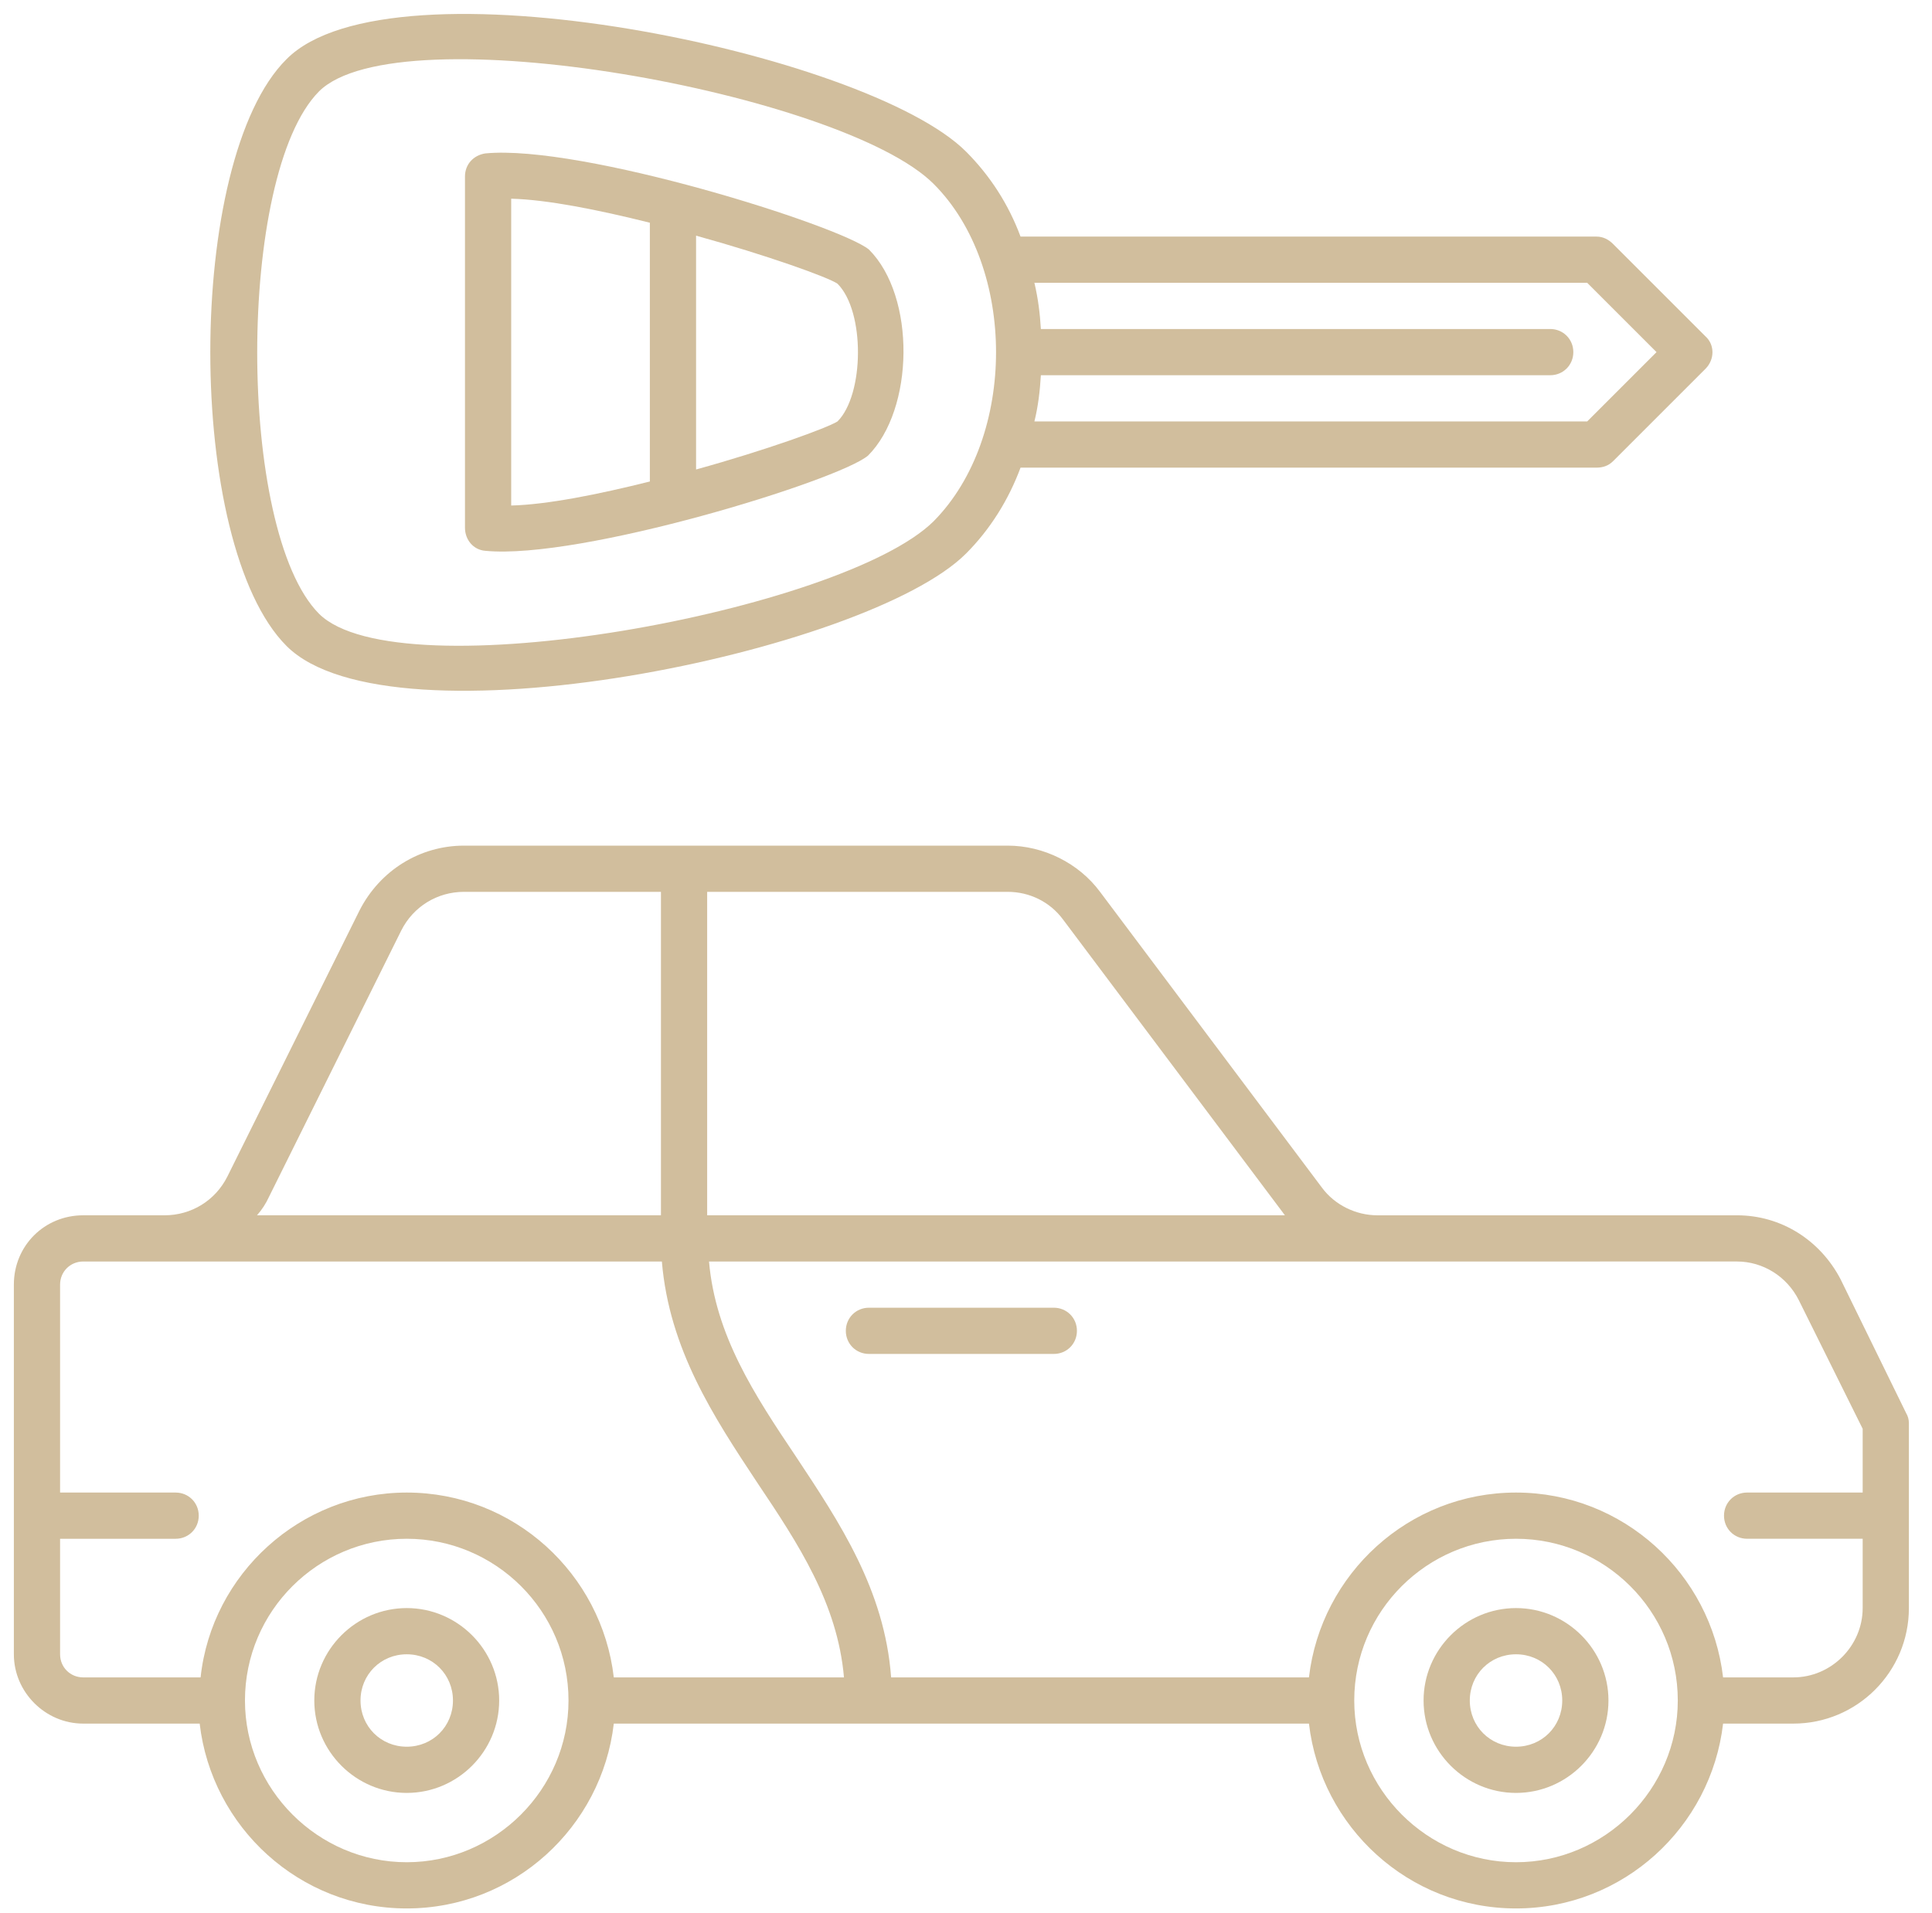 <svg version="1.2" xmlns="http://www.w3.org/2000/svg" viewBox="0 0 209 207" width="209" height="207"><style>.s0{fill:#414141}.s1{fill:#d1be9d}.s2{fill:#3a2a0d}</style><path class="s0" d="m976.4 954.8l-10 30c-0.3 0.9-1.2 1.6-2.2 1.7c-1.1 0.1-2-0.5-2.4-1.4l-5-10c-0.7-1.2-0.2-2.7 1.1-3.3c1.2-0.7 2.7-0.2 3.3 1.1l2.3 4.6l8.1-24.3c0.5-1.3 1.9-2 3.2-1.6c1.3 0.5 2 1.9 1.6 3.2z" /><path fill-rule="evenodd" class="s0" d="m1006.5 824v160c0 0.7-0.3 1.3-0.7 1.8l-20 20c-0.5 0.4-1.1 0.7-1.8 0.7h-120c-1.4 0-2.5-1.1-2.5-2.5v-180c0-1.4 1.1-2.5 2.5-2.5h140c1.4 0 2.5 1.1 2.5 2.5zm-5 2.5h-135v175h115v-17.5c0-1.4 1.1-2.5 2.5-2.5h17.5zm-3.5 160h-11.5v11.5z" /><path class="s0" d="m856.5 989.1c0.1 1.3-1 2.5-2.4 2.6l-40.2 2.2c-1.4 0.1-2.5-1-2.6-2.4l-9.8-179.8c-0.1-1.1 0.8-2.5 2.4-2.6l139.8-7.6c1.7-0.1 2.5 1.3 2.6 2.4l0.5 10c0.1 1.4-1 2.5-2.4 2.6c-1.3 0.1-2.5-1-2.6-2.4l-0.4-7.5l-134.8 7.4l9.6 174.8l37.7-2.1c1.6-0.1 2.5 1 2.6 2.4z" /><path class="s0" d="m856.5 848.9c0.1 1.3-1 2.5-2.4 2.6l-27.9 1.5c-1.5 0.1-2.5-1-2.6-2.4c-0.1-1.3 1-2.5 2.4-2.6l27.9-1.5c1.5-0.1 2.5 1 2.6 2.4z" /><path class="s0" d="m856.5 868.9c0.1 1.3-1 2.5-2.4 2.6l-26.8 1.4c-1.5 0.1-2.5-1-2.6-2.4c-0.1-1.3 1-2.5 2.4-2.6l26.8-1.4c1.5-0.1 2.5 1 2.6 2.4z" /><path class="s0" d="m856.5 888.9c0.1 1.3-1 2.5-2.4 2.6l-25.7 1.4c-1.6 0.1-2.5-1-2.6-2.4c-0.1-1.3 1-2.5 2.4-2.6l25.7-1.4c1.6-0.1 2.5 1 2.6 2.4z" /><path class="s0" d="m856.5 908.9c0.1 1.3-1 2.5-2.4 2.6l-24.6 1.4c-1.6 0.1-2.5-1-2.6-2.4c-0.1-1.3 1-2.5 2.4-2.6l24.6-1.4c1.6-0.1 2.5 1 2.6 2.4z" /><path class="s0" d="m856.5 929c0.1 1.3-1 2.5-2.4 2.6l-23.5 1.3c-1.4 0.1-2.5-1-2.6-2.4c-0.1-1.3 1-2.5 2.4-2.6l23.5-1.3c1.4-0.1 2.5 1 2.6 2.4z" /><path class="s0" d="m856.5 949c0.1 1.3-1 2.5-2.4 2.6l-22.4 1.2c-1.5 0.1-2.5-1-2.6-2.4c-0.1-1.3 1-2.5 2.4-2.6l22.4-1.2c1.5-0.1 2.5 1 2.6 2.4z" /><path class="s0" d="m911.5 844c0-1.4 1.1-2.5 2.5-2.5h40c1.4 0 2.5 1.1 2.5 2.5c0 1.4-1.1 2.5-2.5 2.5h-40c-1.4 0-2.5-1.1-2.5-2.5z" /><path class="s0" d="m881.5 864c0-1.4 1.1-2.5 2.5-2.5h100c1.4 0 2.5 1.1 2.5 2.5c0 1.4-1.1 2.5-2.5 2.5h-100c-1.4 0-2.5-1.1-2.5-2.5z" /><path class="s0" d="m881.5 884c0-1.4 1.1-2.5 2.5-2.5h100c1.4 0 2.5 1.1 2.5 2.5c0 1.4-1.1 2.5-2.5 2.5h-100c-1.4 0-2.5-1.1-2.5-2.5z" /><path class="s0" d="m881.5 904c0-1.4 1.1-2.5 2.5-2.5h30c1.4 0 2.5 1.1 2.5 2.5c0 1.4-1.1 2.5-2.5 2.5h-30c-1.4 0-2.5-1.1-2.5-2.5z" /><path class="s0" d="m881.5 924c0-1.4 1.1-2.5 2.5-2.5h100c1.4 0 2.5 1.1 2.5 2.5c0 1.4-1.1 2.5-2.5 2.5h-100c-1.4 0-2.5-1.1-2.5-2.5z" /><path class="s0" d="m881.5 944c0-1.4 1.1-2.5 2.5-2.5h50c1.4 0 2.5 1.1 2.5 2.5c0 1.4-1.1 2.5-2.5 2.5h-50c-1.4 0-2.5-1.1-2.5-2.5z" /><path fill-rule="evenodd" class="s0" d="m563.3 32.9l11.8 11.8c2.4 2.3 3.2 5.7 2.1 8.9l-4.2 12.7c-2.4 6.6-10.1 7.6-14.3 3.4l-20.4-20.4c-4.2-4.2-3.2-11.9 3.4-14.3l12.7-4.2c3.2-1.1 6.6-0.3 8.9 2.1zm8.3 15.4l-11.8-11.9c-1-1-2.4-1.3-3.8-0.9l-12.8 4.3c-2.6 0.9-3.3 4.1-1.4 6l20.4 20.4c1.9 1.9 5.1 1.2 6-1.4l4.3-12.8c0.4-1.4 0.1-2.8-0.9-3.7z" /><path fill-rule="evenodd" class="s0" d="m606.5 72.8c0 19.1-78.8 79.9-97.1 79.9c-6.4 0-14.8-4.1-23-10.3l-63.4 63.4c-0.5 0.4-1.1 0.7-1.8 0.7h-17.2c-1.4 0-2.5-1.1-2.5-2.5v-17.2c0-0.7 0.3-1.3 0.7-1.8l63.4-63.4c-6.2-8.2-10.3-16.6-10.3-23c0-18.3 60.8-97.1 79.9-97.1c18.6 0 71.3 52.7 71.3 71.3zm-124.1 66.4c-4.8-4.1-9.5-8.8-13.6-13.6l-62.3 62.2v10.2l55.9-56c1-1 2.6-1 3.6 0c1 1 1 2.6 0 3.6l-56 55.9h10.2zm119-66.4c0-16.1-50.2-66.3-66.3-66.3c-15.8 0-74.9 77.3-74.9 92.1c0 15.6 33.5 49.1 49.1 49.1c14.8 0 92.1-59.1 92.1-74.9z" /><path fill-rule="evenodd" class="s0" d="m564 85.1c1.1 1.2 0.8 2.8-0.2 3.7c-16.1 14.3-41.2 33.2-53.7 38.7c-0.7 0.3-1.4 0.3-2.1-0.1c-1.6-0.8-7.5-4-15.4-12c-8-7.9-11.2-13.8-12-15.4c-0.4-0.7-0.4-1.4-0.1-2.1c5.4-12.5 24.3-37.6 38.7-53.8c0.9-0.9 2.5-1.2 3.6-0.1zm-30.3 21.6c-11-10.5-21.9-21.4-32.3-32.4c-7.2 9.7-13 18.7-15.7 24.5c1.2 2.2 4.3 6.9 10.5 13.1c6.1 6.2 10.9 9.2 13.1 10.5c5.8-2.8 14.7-8.6 24.4-15.7zm24.9-19.9l-37.3-37.4c-5.8 6.7-11.6 13.9-16.9 20.9c10.8 11.3 22 22.6 33.4 33.4c7-5.3 14.2-11.1 20.8-16.9z" /><path class="s0" d="m92.2-319.7c-3.6 6-5.7 14.7-5.7 23.7c0 9 2.1 17.7 5.7 23.7c0.8 1.2 0.4 2.7-0.8 3.4c-1.2 0.8-2.7 0.4-3.4-0.8c-4.2-6.9-6.5-16.7-6.5-26.3c0-9.6 2.3-19.4 6.5-26.3c0.7-1.2 2.2-1.6 3.4-0.8c1.2 0.7 1.6 2.2 0.8 3.4z" /><path class="s0" d="m115.8-272.3c3.6-6 5.7-14.7 5.7-23.7c0-9-2.1-17.7-5.7-23.7c-0.8-1.2-0.4-2.7 0.8-3.4c1.2-0.8 2.7-0.4 3.4 0.8c4.2 6.9 6.5 16.7 6.5 26.3c0 9.6-2.3 19.4-6.5 26.3c-0.7 1.2-2.2 1.6-3.4 0.8c-1.2-0.7-1.6-2.2-0.8-3.4z" /><path class="s0" d="m203.2-193.6l-70-25q-0.6-0.2-1-0.6l-20-20q-0.3-0.3-0.4-0.7l-9.3-18.6h-68.5c-1.4 0-2.5-1.1-2.5-2.5v-38.3c0-1.4 1.1-2.5 2.5-2.5c1.4 0 2.5 1.1 2.5 2.5v35.8h119.5c1.4 0 2.5 1.1 2.5 2.5c0 1.4-1.1 2.5-2.5 2.5h-29.9l18.6 14.8c10.9-2.1 25.2-7.1 26.7-12.3l-23.4-24c-0.9-0.9-0.9-2.3-0.1-3.3l7.5-9.3c0.7-0.9 2.1-1.2 3.2-0.5l46.7 28.1c1.2 0.7 1.6 2.2 0.8 3.4c-0.7 1.2-2.2 1.5-3.4 0.8l-44.8-26.9l-4.8 5.8l22.7 23.2c0.4 0.5 0.7 1.1 0.7 1.8c0 11.9-26.7 17.4-32.1 18.4c-0.8 0.1-1.5-0.2-2-0.5l-24.3-19.5h-10.1l8.1 16l19.3 19.3l69.4 24.8c1.3 0.5 2 1.9 1.6 3.2c-0.5 1.3-2 2-3.2 1.6z" /><path class="s0" d="m50.1-304.3l4.8-5.8l-22.7-23.2c-0.4-0.5-0.7-1.1-0.7-1.8c0-11.9 26.7-17.4 32.1-18.4c0.8-0.1 1.5 0.2 2 0.5l24.3 19.5h10.1l-8.1-16l-19.3-19.3l-69.4-24.8c-1.3-0.5-2-1.9-1.6-3.2c0.5-1.3 2-2 3.2-1.6l70 25q0.6 0.2 1 0.6l20 20q0.3 0.3 0.4 0.7l9.3 18.6h68.5c1.4 0 2.5 1.1 2.5 2.5v38.3c0 1.4-1.1 2.5-2.5 2.5c-1.4 0-2.5-1.1-2.5-2.5v-35.8h-119.5c-1.4 0-2.5-1.1-2.5-2.5c0-1.4 1.1-2.5 2.5-2.5h29.9l-18.6-14.8c-10.9 2.1-25.2 7.1-26.7 12.3l23.4 24c0.9 0.9 0.9 2.3 0.1 3.3l-7.5 9.3c-0.7 0.9-2.1 1.2-3.2 0.5l-46.7-28.1c-1.2-0.7-1.6-2.2-0.8-3.4c0.7-1.2 2.2-1.5 3.4-0.8z" /><path class="s0" d="m161.5-301v-7.7c-4.9-1-8.8-4.9-9.7-9.8h-7.8c-1.4 0-2.5-1.1-2.5-2.5c0-1.4 1.1-2.5 2.5-2.5h10c1.4 0 2.5 1.1 2.5 2.5c0 4.1 3.4 7.5 7.5 7.5c1.4 0 2.5 1.1 2.5 2.5v10c0 1.4-1.1 2.5-2.5 2.5c-1.4 0-2.5-1.1-2.5-2.5z" /><path class="s0" d="m46.5-291v7.7c4.9 1 8.8 4.9 9.7 9.8h7.8c1.4 0 2.5 1.1 2.5 2.5c0 1.4-1.1 2.5-2.5 2.5h-10c-1.4 0-2.5-1.1-2.5-2.5c0-4.1-3.4-7.5-7.5-7.5c-1.4 0-2.5-1.1-2.5-2.5v-10c0-1.4 1.1-2.5 2.5-2.5c1.4 0 2.5 1.1 2.5 2.5z" /><path fill-rule="evenodd" class="s0" d="m104-317.2c6.4 0 11.2 9.1 11.2 21.2c0 12.1-4.8 21.2-11.2 21.2c-6.4 0-11.2-9.1-11.2-21.2c0-12.1 4.8-21.2 11.2-21.2zm0 4.9c-2.5 0-6.3 6.4-6.3 16.3c0 9.9 3.8 16.2 6.3 16.2c2.5 0 6.3-6.3 6.3-16.2c0-9.9-3.8-16.3-6.3-16.3z" /><path fill-rule="evenodd" class="s0" d="m606.5-619.8v18.8c0 4.1-3.4 7.5-7.5 7.5h-190c-4.1 0-7.5-3.4-7.5-7.5v-18.8c0-4.8 2.6-9.1 6.9-11.2l55.4-27.7l-2.2-6.5c-0.3-0.9 0-1.9 0.6-2.6l9.2-9.2l-1.1-13.6c-5.5-4.2-8.8-10.7-8.8-17.8v-20.1h-2.5c-4.2 0-7.5-3.3-7.5-7.5v-10c0-4.2 3.3-7.5 7.5-7.5h2.5v-42.5c0-1.4 1.1-2.5 2.5-2.5c69 0 80.7 9.6 81.8 10.7c0.4 0.5 0.7 1.1 0.7 1.8v32.5h2.5c4.2 0 7.5 3.3 7.5 7.5v10c0 4.2-3.3 7.5-7.5 7.5h-2.5v20.1c0 7.1-3.3 13.6-8.8 17.8l-1.1 13.6l9.2 9.2c0.6 0.7 0.9 1.7 0.6 2.6l-2.2 6.5l55.4 27.7c4.3 2.1 6.9 6.4 6.9 11.2zm-60-113.7h2.5c1.4 0 2.5-1.1 2.5-2.5v-10c0-1.4-1.1-2.5-2.5-2.5h-2.5zm-85-15h-2.5c-1.4 0-2.5 1.1-2.5 2.5v10c0 1.4 1.1 2.5 2.5 2.5h2.5zm72.2 75.7l-25.2 16.5l24.2 16.4l8.4-25.4zm-43.8 29.1l14.2 14.1l14.1-14.1l-14.1-9.6zm41.7-33.7l0.8-10l-18.7 9.4c-3.1 1.5-6.4 2.2-9.7 2.2c-3.3 0-6.6-0.7-9.6-2.2l-18.8-9.4l0.8 10l27.6 18.1zm-65.1-87.4c5.7-2.5 17.5-5 38.3 2c23.6 7.8 34 2.9 36.7 1.1v-23c-3.4-1.9-19.5-8.6-75-8.8zm9.7 72.2l20.4 10.2c4.7 2.3 10.2 2.3 14.8 0l20.4-10.2c6-3 9.7-9.1 9.7-15.8v-47.6c-7.4 3.2-19.4 4.3-38.3-2c-23.5-7.9-34-2.9-36.7-1.1v50.7c0 6.7 3.7 12.8 9.7 15.8zm-9.3 27.3l8.5 25.4l24.1-16.3l-25.1-16.5zm15.3 66.8l11.4-34.3l-8-8.1l-10.2 7c-1.2 0.8-3.2 0.4-3.8-1.3l-6.2-18.7l-54.8 27.4c-2.5 1.2-4.1 3.8-4.1 6.6v18.9c0 1.4 1.1 2.5 2.5 2.5zm38.3 0l-10.1-30.4l-4.6 4.7c-1 0.9-2.6 0.9-3.6 0l-4.6-4.7l-10.1 30.4zm80.9-21.4c0-2.8-1.5-5.4-4.1-6.6l-54.8-27.4l-6.2 18.7c-0.6 1.7-2.6 2.1-3.8 1.3l-10.2-7l-8 8.1l11.4 34.3h73.2c1.4 0 2.5-1.1 2.5-2.5z" /><path class="s0" d="m495.8-707.8c7.9 8 15.6 0.9 16.4 0c1-0.9 2.6-0.9 3.6 0c0.9 1 0.9 2.6 0 3.6c-2.4 2.4-6.9 5.2-12.1 5.2c-3.7 0-7.6-1.4-11.5-5.2c-0.9-1-0.9-2.6 0-3.6c1-0.9 2.6-0.9 3.6 0z" /><path class="s0" d="m479-741c0-1.4 1.1-2.5 2.5-2.5h10c1.4 0 2.5 1.1 2.5 2.5c0 1.4-1.1 2.5-2.5 2.5h-10c-1.4 0-2.5-1.1-2.5-2.5z" /><path class="s0" d="m514-741c0-1.4 1.1-2.5 2.5-2.5h10c1.4 0 2.5 1.1 2.5 2.5c0 1.4-1.1 2.5-2.5 2.5h-10c-1.4 0-2.5-1.1-2.5-2.5z" /><path fill-rule="evenodd" class="s0" d="m-398.5-711v-50c0-4.1 3.4-7.5 7.5-7.5h29.4c5.4-17.8 21.8-30 40.6-30c9.9 0 19.6 3.6 27.3 10h87.7c6.9 0 12.5 5.6 12.5 12.5v30c0 6.9-5.6 12.5-12.5 12.5h-79c-7.7 12.4-21.4 20-36 20q-1.3 0-2.5-0.1v2.6c0 4.1-3.4 7.5-7.5 7.5h-12.5v32.5q0 0.6-0.3 1.1l-4.7 9.5v54.4c0 0.7-0.3 1.3-0.7 1.8l-10 10c-1 0.9-2.6 0.9-3.6 0l-10-10c-0.4-0.5-0.7-1.1-0.7-1.8v-54.4l-4.7-9.5q-0.3-0.5-0.3-1.1v-32.5h-12.5c-4.1 0-7.5-3.4-7.5-7.5zm50 7.5h-10v7.5c0 1.4-1.1 2.5-2.5 2.5c-1.4 0-2.5-1.1-2.5-2.5v-7.5h-10v31.9l4.7 9.5q0.3 0.5 0.3 1.1v54l5 5v-49c0-1.4 1.1-2.5 2.5-2.5c1.4 0 2.5 1.1 2.5 2.5v49l5-5v-54q0-0.6 0.3-1.1l4.7-9.5zm54.2-80l-9 22.5l9 22.5h6.4q2.6-5 3.7-10.4c-5.4-1.4-9.3-6.3-9.3-12.1c0-6.9 5.6-12.5 12.5-12.5c6.9 0 12.5 5.6 12.5 12.5c0 6.3-4.7 11.5-10.7 12.4c-0.6 3.5-1.6 6.9-3.1 10.1h76.3c4.1 0 7.5-3.4 7.5-7.5v-30c0-4.1-3.4-7.5-7.5-7.5zm9 16.4c-1.9 1.3-3.2 3.6-3.2 6.1c0 3.2 2.1 6 4.9 7c0.3-5.2-0.5-9.5-1.7-13.1zm6.7 13.2c3-1.1 5.1-3.8 5.1-7.1c0-3.9-3.1-7.1-6.9-7.4c1.2 4 2.2 9.3 1.8 14.5zm-77.7-14.6h25.3c4.1 0 7.5 3.4 7.5 7.5v42.4q1.2 0.1 2.5 0.1c11.9 0 23-5.6 30-15h-5c-1 0-1.9-0.6-2.3-1.6l-10-25c-0.3-0.6-0.3-1.2 0-1.8l9.6-24.1c-6.5-4.8-14.3-7.5-22.3-7.5c-16 0-30.1 10.1-35.3 25zm-37.2 57.5c0 1.4 1.1 2.5 2.5 2.5h60c1.4 0 2.5-1.1 2.5-2.5v-3.1c-11.7-2.2-22.2-9.2-28.5-19.4h-16.5c-2.8 0-5-2.2-5-5v-15c0-2.7 2.2-5 5-5h25c2.8 0 5 2.3 5 5v15c0 2.8-2.2 5-5 5h-2.4c5.4 7.3 13.5 12.4 22.4 14.3v-41.8c0-1.4-1.1-2.5-2.5-2.5h-60c-1.4 0-2.5 1.1-2.5 2.5zm45-27.5v-15h-9.9c0.4 5.2 1.8 10.3 4.3 15zm-14.9-15h-10.1v15h13.8c-2.1-4.7-3.4-9.8-3.7-15z" /><path fill-rule="evenodd" class="s0" d="m-378.5-261c0-9.6 7.9-17.5 17.5-17.5c9.6 0 17.5 7.9 17.5 17.5c0 9.6-7.9 17.5-17.5 17.5c-9.6 0-17.5-7.9-17.5-17.5zm5 0c0 6.9 5.6 12.5 12.5 12.5c6.9 0 12.5-5.6 12.5-12.5c0-6.9-5.6-12.5-12.5-12.5c-6.9 0-12.5 5.6-12.5 12.5z" /><path fill-rule="evenodd" class="s0" d="m-248.5-261c0-9.6 7.9-17.5 17.5-17.5c9.6 0 17.5 7.9 17.5 17.5c0 9.6-7.9 17.5-17.5 17.5c-9.6 0-17.5-7.9-17.5-17.5zm5 0c0 6.9 5.6 12.5 12.5 12.5c6.9 0 12.5-5.6 12.5-12.5c0-6.9-5.6-12.5-12.5-12.5c-6.9 0-12.5 5.6-12.5 12.5z" /><path fill-rule="evenodd" class="s0" d="m-398.5-226v-10c0-1.4 1.1-2.5 2.5-2.5h7.5v-37.5c0-2.8 0.9-5.4 2.5-7.5c-6.9 0-12.5-5.6-12.5-12.5v-5c0-4.1 3.4-7.5 7.5-7.5h12.5v-7.5l10.1-40.6c0.3-1.1 1.3-1.9 2.4-1.9h57.5v-7.5c0-1.4 1.1-2.5 2.5-2.5h7.5v-27.5c0-1.4 1.1-2.5 2.5-2.5c1.4 0 2.5 1.1 2.5 2.5v27.5h7.5c1.4 0 2.5 1.1 2.5 2.5v7.5h57.5c1.1 0 2.1 0.8 2.4 1.9l10 40v8.1h12.6c4.1 0 7.5 3.4 7.5 7.5v5c0 6.9-5.6 12.5-12.5 12.5c1.6 2.1 2.5 4.7 2.5 7.5v37.5h7.5c1.4 0 2.5 1.1 2.5 2.5v10c0 1.4-1.1 2.5-2.5 2.5h-7.5v22.5c0 4.2-3.3 7.5-7.5 7.5h-10c-4.2 0-7.5-3.3-7.5-7.5v-12.5h-135v12.5c0 4.2-3.3 7.5-7.5 7.5h-10c-4.2 0-7.5-3.3-7.5-7.5v-22.5h-7.5c-1.4 0-2.5-1.1-2.5-2.5zm30 2.5h-15v22.5c0 1.4 1.1 2.5 2.5 2.5h10c1.4 0 2.5-1.1 2.5-2.5zm140 0h-135v5h135zm20 0h-15v22.5c0 1.4 1.1 2.5 2.5 2.5h10c1.4 0 2.5-1.1 2.5-2.5zm-5-65h7.5c4.1 0 7.5-3.4 7.5-7.5v-5c0-1.4-1.1-2.5-2.5-2.5h-12.5zm-90-70h15v-5h-15zm-70.1 43.1l0.1 26.9h5v-26.3l7.9-31.8c0.3-1.1 1.3-1.9 2.4-1.9h124.4c1.1 0 2.1 0.8 2.4 1.9l7.8 31.2l0.1 26.9h5v-27.5l-9.4-37.5h-136.1zm130 19.4c0 1.4-1.1 2.5-2.5 2.5h-14.6l15 5h17.1v-26.3l-7.2-28.7h-120.5l-7.3 29.3v25.7h42.1l-15-5h-19.6c-1.4 0-2.5-1.1-2.5-2.5c0-1.4 1.1-2.5 2.5-2.5h40c1.4 0 2.5 1.1 2.5 2.5c0 1.4-1.1 2.5-2.5 2.5h-4.6l15 5h44.2l-15-5h-19.6c-1.4 0-2.5-1.1-2.5-2.5c0-1.4 1.1-2.5 2.5-2.5h50c1.4 0 2.5 1.1 2.5 2.5zm-140 20v37.5h175v-37.5c0-4.1-3.3-7.5-7.5-7.5h-160c-4.1 0-7.5 3.4-7.5 7.5zm5-12.5v-15h-12.5c-1.4 0-2.5 1.1-2.5 2.5v5c0 4.1 3.4 7.5 7.5 7.5zm-15 60h195v-5h-195z" /><path fill-rule="evenodd" class="s0" d="m-338.5-256v-10c0-6.9 5.6-12.5 12.5-12.5h60c6.9 0 12.5 5.6 12.5 12.5v10c0 6.9-5.6 12.5-12.5 12.5h-60c-6.9 0-12.5-5.6-12.5-12.5zm75 7c2.9-1 5-3.7 5-7v-10c0-3.3-2.1-6-5-7zm-10 0.4h5v-25h-5zm-10 0h5v-25h-5zm-10 0h5v-25h-5zm-10 0h5v-25h-5zm-10 0h5v-25h-5zm-10 0h5v-25h-5zm-10-7.5c0 3.3 2.1 6 5 7.1v-24.1c-2.9 1-5 3.8-5 7z" /><path fill-rule="evenodd" class="s0" d="m1406.5-236v10c0 1.4-1.1 2.5-2.5 2.5h-7.5v22.5c0 4.1-3.4 7.5-7.5 7.5h-10c-4.1 0-7.5-3.4-7.5-7.5v-12.5h-135v12.5c0 4.1-3.4 7.5-7.5 7.5h-10c-4.1 0-7.5-3.4-7.5-7.5v-22.5h-7.5c-1.4 0-2.5-1.1-2.5-2.5v-10c0-1.4 1.1-2.5 2.5-2.5h7.5v-47.5c0-6.1 4.5-11.3 10.3-12.3l9.7-67.8v-9.9c0-1.4 1.1-2.5 2.5-2.5h67.5v-17.5c0-1.4 1.1-2.5 2.5-2.5c1.4 0 2.5 1.1 2.5 2.5v17.5h67.5c1.4 0 2.5 1.1 2.5 2.5v9.9l9.7 67.8c5.8 1 10.3 6.2 10.3 12.3v47.5h7.5c1.4 0 2.5 1.1 2.5 2.5zm-170-132.5h135v-5h-135zm-8.2 60h45.1l-10-5h-19.4c-1.4 0-2.5-1.1-2.5-2.5c0-1.4 1.1-2.5 2.5-2.5h50c1.4 0 2.5 1.1 2.5 2.5c0 1.4-1.1 2.5-2.5 2.5h-19.4l10 5h58.8l-10-5h-19.4c-1.4 0-2.5-1.1-2.5-2.5c0-1.4 1.1-2.5 2.5-2.5h50c1.4 0 2.5 1.1 2.5 2.5c0 1.4-1.1 2.5-2.5 2.5h-19.4l10 5h25.1l-7.9-55h-135.6zm-1.5 10h154.3l-0.7-5h-152.8zm-10.4 60h55v-17.5c0-1.4 1.1-2.5 2.5-2.5h60c1.3 0 2.5 1.1 2.5 2.5v17.5h55v-15h-37.5c-1.4 0-2.5-1.1-2.5-2.5v-20c0-1.4 1.1-2.5 2.5-2.5h37.5v-7.5c0-4.1-3.4-7.5-7.5-7.5h-160c-4.2 0-7.5 3.4-7.5 7.5v7.5h37.5c1.3 0 2.5 1.1 2.5 2.5v20c0 1.4-1.2 2.5-2.5 2.5h-37.5zm0-20h5v-15h-5zm35 0v-15h-25v15zm135-15v15h5v-15zm-30 0v15h25v-15zm-80 20v15h55v-15zm-45 30h-5v17.5c0 1.4-1.2 2.5-2.5 2.5c-1.4 0-2.5-1.1-2.5-2.5v-17.5h-5v22.5c0 1.4 1.1 2.5 2.5 2.5h10c1.3 0 2.5-1.1 2.5-2.5zm140 0h-135v5h135zm20 0h-5v17.5c0 1.4-1.2 2.5-2.5 2.5c-1.4 0-2.5-1.1-2.5-2.5v-17.5h-5v22.5c0 1.4 1.1 2.5 2.5 2.5h10c1.3 0 2.5-1.1 2.5-2.5zm10-10h-195v5h195z" /><path class="s0" d="m1374-283.5h-140c-1.4 0-2.5-1.1-2.5-2.5c0-1.4 1.1-2.5 2.5-2.5h140c1.4 0 2.5 1.1 2.5 2.5c0 1.4-1.1 2.5-2.5 2.5z" /><path class="s0" d="m1246.5-246c0 1.4-1.1 2.5-2.5 2.5h-20c-1.4 0-2.5-1.1-2.5-2.5c0-1.4 1.1-2.5 2.5-2.5h20c1.4 0 2.5 1.1 2.5 2.5z" /><path class="s0" d="m1361.5-246c0-1.4 1.1-2.5 2.5-2.5h20c1.4 0 2.5 1.1 2.5 2.5c0 1.4-1.1 2.5-2.5 2.5h-20c-1.4 0-2.5-1.1-2.5-2.5z" /><path class="s0" d="m1344-278.5c1.4 0 2.5 1.1 2.5 2.5c0 1.4-1.1 2.5-2.5 2.5h-80c-1.4 0-2.5-1.1-2.5-2.5c0-1.4 1.1-2.5 2.5-2.5z" /><path class="s0" d="m1344-263.5h-80c-1.4 0-2.5-1.1-2.5-2.5c0-1.4 1.1-2.5 2.5-2.5h80c1.4 0 2.5 1.1 2.5 2.5c0 1.4-1.1 2.5-2.5 2.5z" /><path fill-rule="evenodd" class="s1" d="m31 69.9c-11-11-11-52.6 0-63.5c11.3-11.4 62.8-0.7 73.5 10c2.6 2.6 4.6 5.7 5.9 9.2h62.3c0.7 0 1.3 0.3 1.8 0.8l10 10c1 0.9 1 2.5 0 3.5l-10 10c-0.5 0.5-1.1 0.7-1.8 0.7h-62.3c-1.3 3.5-3.3 6.7-5.9 9.3c-10.7 10.7-62.2 21.3-73.5 10zm139.2-31.8c0 1.4-1.1 2.5-2.5 2.5h-55.1c-0.1 1.7-0.3 3.4-0.7 5h59.8l7.5-7.5l-7.5-7.5h-59.8c0.4 1.7 0.6 3.3 0.7 5h55.1c1.4 0 2.5 1.1 2.5 2.5zm-135.7 28.3c8.6 8.6 56.7-0.3 66.5-10c9-9.1 9-27.5 0-36.5c-9.8-9.8-57.9-18.6-66.5-10c-8.9 9-8.9 47.5 0 56.5z" /><path fill-rule="evenodd" class="s1" d="m50.3 57.1v-38c0-1.3 0.9-2.3 2.2-2.5c10.4-1 38.3 7.8 41.5 10.4q0 0 0 0c5.1 5.1 4.9 17.3-0.1 22.3c-3.2 2.7-31.1 11.3-41.4 10.3c-1.3-0.1-2.2-1.2-2.2-2.5zm25-6.3c7.6-2.1 14.2-4.5 15.3-5.2c2.9-2.9 3-11.9 0-14.9c-1-0.7-7.7-3.1-15.3-5.2zm-20-29.3v33.2c3.9-0.1 9.4-1.2 15-2.6v-28c-5.6-1.4-11.1-2.5-15-2.6z" /><path fill-rule="evenodd" class="s1" d="m1.5 179v-40c0-4.2 3.3-7.5 7.5-7.5h8.8c2.9 0 5.5-1.6 6.8-4.2l14.3-28.8c2.2-4.3 6.5-7 11.3-7h58.8c3.9 0 7.7 1.9 10 5l24 32c1.4 1.9 3.7 3 6 3h38.9c4.8 0 9 2.7 11.2 6.9l7.1 14.5q0.3 0.5 0.3 1.1v20c0 6.9-5.6 12.5-12.5 12.5h-7.6c-1.3 11.2-10.8 20-22.4 20c-11.6 0-21.1-8.8-22.4-20h-75.2c-1.3 11.2-10.8 20-22.4 20c-11.6 0-21.1-8.8-22.4-20h-12.6c-4.1 0-7.5-3.4-7.5-7.5zm60 5c0-9.7-7.9-17.5-17.5-17.5c-9.6 0-17.5 7.8-17.5 17.5c0 9.6 7.9 17.5 17.5 17.5c9.6 0 17.5-7.9 17.5-17.5zm120 0c0-9.7-7.9-17.5-17.5-17.5c-9.6 0-17.5 7.8-17.5 17.5c0 9.6 7.9 17.5 17.5 17.5c9.6 0 17.5-7.9 17.5-17.5zm-104.8-47.5c0.7 8 4.9 14.4 9.4 21.1c4.7 7.1 9.6 14.4 10.3 23.9h45.2c1.3-11.2 10.8-20 22.4-20c11.6 0 21.1 8.8 22.4 20h7.6c4.1 0 7.5-3.4 7.5-7.5v-7.5h-12.5c-1.4 0-2.5-1.1-2.5-2.5c0-1.4 1.1-2.5 2.5-2.5h12.5v-6.9l-6.9-13.9c-1.3-2.6-3.9-4.2-6.7-4.2zm-0.2-5h62.5q0 0 0 0l-24-32c-1.4-1.9-3.6-3-6-3h-32.5zm-48.7 0h43.7v-35h-21.3c-2.9 0-5.5 1.6-6.8 4.2l-14.3 28.8q-0.5 1.1-1.3 2zm-21.3 47.5c0 1.4 1.1 2.5 2.5 2.5h12.7c1.2-11.2 10.8-20 22.3-20c11.6 0 21.1 8.8 22.4 20h24.9c-0.7-8-4.9-14.4-9.4-21.1c-4.7-7.1-9.5-14.4-10.3-23.9h-62.6c-1.4 0-2.5 1.1-2.5 2.5v22.5h12.5c1.4 0 2.5 1.1 2.5 2.5c0 1.4-1.1 2.5-2.5 2.5h-12.5z" /><path fill-rule="evenodd" class="s1" d="m54 184c0 5.5-4.5 10-10 10c-5.5 0-10-4.5-10-10c0-5.5 4.5-10 10-10c5.5 0 10 4.5 10 10zm-5 0c0-2.8-2.2-5-5-5c-2.8 0-5 2.2-5 5c0 2.8 2.2 5 5 5c2.8 0 5-2.2 5-5z" /><path fill-rule="evenodd" class="s1" d="m174 184c0 5.5-4.5 10-10 10c-5.5 0-10-4.5-10-10c0-5.5 4.5-10 10-10c5.5 0 10 4.5 10 10zm-5 0c0-2.8-2.2-5-5-5c-2.8 0-5 2.2-5 5c0 2.8 2.2 5 5 5c2.8 0 5-2.2 5-5z" /><path class="s1" d="m91.5 144c0-1.4 1.1-2.5 2.5-2.5h20c1.4 0 2.5 1.1 2.5 2.5c0 1.4-1.1 2.5-2.5 2.5h-20c-1.4 0-2.5-1.1-2.5-2.5z" /><path fill-rule="evenodd" class="s0" d="m1006.2 152.9q0.3 0.5 0.3 1.1v20c0 6.9-5.6 12.5-12.5 12.5h-7.6c-1.3 11.2-10.8 20-22.4 20c-11.6 0-21.1-8.8-22.4-20h-75.2c-1.3 11.2-10.8 20-22.4 20c-11.6 0-21.1-8.8-22.4-20h-12.6c-4.1 0-7.5-3.4-7.5-7.5v-40c0-4.2 3.3-7.5 7.5-7.5h8.8c2.9 0 5.5-1.6 6.8-4.2l14.3-28.8c2.2-4.3 6.5-7 11.3-7h58.8c3.9 0 7.7 1.9 10 5l24 32c1.4 1.9 3.7 3 6 3h38.9c4.8 0 9 2.7 11.2 6.9zm-129.8-21.3h62.5q0 0 0-0.1l-24-31.9c-1.4-1.9-3.6-3-6-3h-32.5zm-48.6 0h43.6v-35h-21.3c-2.9 0-5.5 1.6-6.8 4.2l-14.3 28.8q-0.5 1-1.2 2zm33.6 52.5c0-9.7-7.8-17.5-17.5-17.5c-9.6 0-17.5 7.8-17.5 17.5c0 9.6 7.9 17.5 17.5 17.5c9.7 0 17.5-7.9 17.5-17.5zm29.8-2.5c-0.7-8.1-4.9-14.5-9.4-21.2c-4.7-7-9.5-14.3-10.3-23.8h-62.6c-1.4 0-2.5 1-2.5 2.5v22.5h12.5c1.4 0 2.5 1.1 2.5 2.5c0 1.3-1.1 2.5-2.5 2.5h-12.5v12.5c0 1.3 1.2 2.5 2.5 2.5h12.7c1.2-11.3 10.8-20 22.3-20c11.6 0 21.1 8.7 22.4 20zm90.2 2.5c0-9.7-7.9-17.5-17.5-17.5c-9.7 0-17.5 7.8-17.5 17.5c0 9.6 7.8 17.5 17.5 17.5c9.6 0 17.5-7.9 17.5-17.5zm20-29.5l-6.9-13.9c-1.3-2.5-3.9-4.1-6.7-4.1h-111.3c0.8 8 5 14.4 9.5 21.1c4.7 7 9.5 14.3 10.3 23.9h45.2c1.3-11.3 10.8-20 22.4-20c11.5 0 21.1 8.7 22.3 20h7.7c4.1 0 7.5-3.4 7.5-7.5v-7.5h-12.5c-1.4 0-2.5-1.2-2.5-2.5c0-1.4 1.1-2.5 2.5-2.5h12.5z" /><path fill-rule="evenodd" class="s0" d="m854 184c0 5.5-4.5 10-10 10c-5.5 0-10-4.5-10-10c0-5.5 4.5-10 10-10c5.5 0 10 4.5 10 10zm-5 0c0-2.8-2.2-5-5-5c-2.8 0-5 2.2-5 5c0 2.8 2.2 5 5 5c2.8 0 5-2.2 5-5z" /><path fill-rule="evenodd" class="s0" d="m974 184c0 5.5-4.5 10-10 10c-5.5 0-10-4.5-10-10c0-5.5 4.5-10 10-10c5.5 0 10 4.5 10 10zm-5 0c0-2.8-2.2-5-5-5c-2.8 0-5 2.2-5 5c0 2.8 2.2 5 5 5c2.8 0 5-2.2 5-5z" /><path class="s0" d="m916.5 144c0 1.4-1.1 2.5-2.5 2.5h-20c-1.4 0-2.5-1.1-2.5-2.5c0-1.4 1.1-2.5 2.5-2.5h20c1.4 0 2.5 1.1 2.5 2.5z" /><path fill-rule="evenodd" class="s0" d="m1006.5 39c0 35.5-34.2 75-35.6 76.7c-0.5 0.5-1.2 0.8-1.9 0.8c-0.7 0-1.4-0.3-1.9-0.8c-1.4-1.7-35.6-41.2-35.6-76.7c0-20.7 16.8-37.5 37.5-37.5c20.7 0 37.5 16.8 37.5 37.5zm-5 0c0-17.9-14.6-32.5-32.5-32.5c-17.9 0-32.5 14.6-32.5 32.5c0 29 25.3 62.2 32.5 71.1c7.2-8.9 32.5-42.1 32.5-71.1z" /><path fill-rule="evenodd" class="s0" d="m986.5 39c0 9.6-7.9 17.5-17.5 17.5c-9.6 0-17.5-7.9-17.5-17.5c0-9.6 7.9-17.5 17.5-17.5c9.6 0 17.5 7.9 17.5 17.5zm-5 0c0-6.9-5.6-12.5-12.5-12.5c-6.9 0-12.5 5.6-12.5 12.5c0 6.9 5.6 12.5 12.5 12.5c6.9 0 12.5-5.6 12.5-12.5z" /><path fill-rule="evenodd" class="s0" d="m-362.1 167.6v-14.1c0-0.7 0.2-1.3 0.7-1.8l44.1-44c-1.5-3.5-2.4-7.1-2.4-10.8c0-15.1 28.9-59 44.9-59c15.5 0 44.9 29.4 44.9 44.9c0 16-43.9 44.9-59 44.9c-3.7 0-7.3-0.9-10.8-2.4l-44 44.1c-0.5 0.5-1.1 0.7-1.8 0.7h-14.1c-1.4 0-2.5-1.1-2.5-2.5zm47.4-70.7c0 12.8 13 25.8 25.8 25.8c13.8 0 54-27.8 54-39.9c0-12.7-27.2-39.9-39.9-39.9c-12.1 0-39.9 40.2-39.9 54zm-42.4 68.2h10.6l42.2-42.2c-1.4-0.9-2.7-2-4-3.1l-39 39c-0.9 1-2.5 1-3.5 0c-1-1-1-2.6 0-3.5l39-39c-1.1-1.3-2.2-2.6-3.1-4l-42.2 42.2z" /><path fill-rule="evenodd" class="s0" d="m-304.7 96.9c0.4-4.2 13.9-30 22-36.6c1-0.8 2.4-0.7 3.3 0.2l26.9 26.9c0.9 0.9 1 2.3 0.2 3.3c-6.6 8.1-32.7 21.6-36.7 22q0 0 0 0c-7.2 0-15.7-8.7-15.7-15.8zm14.7-18.7l19.8 19.8c4.9-2.9 9.6-6.1 12.4-8.8l-23.4-23.4c-2.7 2.8-5.8 7.5-8.8 12.4zm-9.7 19.1c0 4 6.3 10.4 10.5 10.4c1.2-0.2 7.6-3.2 14.5-7.1l-17.9-17.9c-3.8 6.9-6.9 13.2-7.1 14.6z" /><path fill-rule="evenodd" class="s0" d="m-398.5 174v-140c0-17.9 14.6-32.5 32.5-32.5h140c17.9 0 32.5 14.6 32.5 32.5v140c0 17.9-14.6 32.5-32.5 32.5h-140c-17.9 0-32.5-14.6-32.5-32.5zm5 0c0 15.2 12.3 27.5 27.5 27.5h140c15.2 0 27.5-12.3 27.5-27.5v-140c0-15.2-12.3-27.5-27.5-27.5h-140c-15.2 0-27.5 12.3-27.5 27.5z" /><path fill-rule="evenodd" class="s0" d="m41.5 494v-20c0-6.2 4.6-11.4 10.5-12.3l7.7-30.7c1.4-5.6 6.4-9.5 12.1-9.5h64.4c5.7 0 10.7 3.9 12.1 9.5l7.7 30.7c5.9 0.9 10.5 6.1 10.5 12.3v20c0 6-4.3 11.1-10 12.2v12.8c0 4.1-3.4 7.5-7.5 7.5h-10c-4.1 0-7.5-3.4-7.5-7.5v-12.5h-55v12.5c0 4.1-3.4 7.5-7.5 7.5h-10c-4.1 0-7.5-3.4-7.5-7.5v-12.8c-5.7-1.1-10-6.2-10-12.2zm30 12.5h-15v12.5c0 1.4 1.1 2.5 2.5 2.5h10c1.4 0 2.5-1.1 2.5-2.5zm80 0h-15v12.5c0 1.4 1.1 2.5 2.5 2.5h10c1.4 0 2.5-1.1 2.5-2.5zm-105-12.5c0 4.1 3.4 7.5 7.5 7.5h100c4.1 0 7.5-3.4 7.5-7.5h-25c-2.8 0-5-2.2-5-5v-10c0-2.8 2.2-5 5-5h25c0-4.1-3.4-7.5-7.5-7.5h-100c-4.1 0-7.5 3.4-7.5 7.5h25c2.8 0 5 2.2 5 5v10c0 2.8-2.2 5-5 5zm10.7-32.5h93.6l-7.3-29.3c-0.9-3.4-3.9-5.7-7.3-5.7h-64.4c-3.4 0-6.4 2.3-7.3 5.7zm-10.7 27.5h25v-10h-25zm115-10h-25v10h25z" /><path class="s0" d="m81.5 494c0-1.4 1.1-2.5 2.5-2.5h40c1.4 0 2.5 1.1 2.5 2.5c0 1.4-1.1 2.5-2.5 2.5h-40c-1.4 0-2.5-1.1-2.5-2.5z" /><path class="s0" d="m81.5 484c0-1.4 1.1-2.5 2.5-2.5h40c1.4 0 2.5 1.1 2.5 2.5c0 1.4-1.1 2.5-2.5 2.5h-40c-1.4 0-2.5-1.1-2.5-2.5z" /><path class="s0" d="m81.5 474c0-1.4 1.1-2.5 2.5-2.5h40c1.4 0 2.5 1.1 2.5 2.5c0 1.4-1.1 2.5-2.5 2.5h-40c-1.4 0-2.5-1.1-2.5-2.5z" /><path fill-rule="evenodd" class="s0" d="m1.5 574v-140c0-17.9 14.6-32.5 32.5-32.5h140c17.9 0 32.5 14.6 32.5 32.5v140c0 17.9-14.6 32.5-32.5 32.5h-140c-17.9 0-32.5-14.6-32.5-32.5zm5 0c0 15.2 12.3 27.5 27.5 27.5h140c15.2 0 27.5-12.3 27.5-27.5v-140c0-15.2-12.3-27.5-27.5-27.5h-140c-15.2 0-27.5 12.3-27.5 27.5z" /><path fill-rule="evenodd" class="s0" d="m71.5 549v10c0 4.1-3.4 7.5-7.5 7.5h-9l15.8 15.7c0.9 1 0.9 2.6 0 3.6c-0.8 0.8-2.3 1.1-3.6 0l-15.7-15.8v14c0 1.4-1.1 2.5-2.5 2.5c-1.4 0-2.5-1.1-2.5-2.5v-40c0-1.4 1.1-2.5 2.5-2.5h15c4.1 0 7.5 3.4 7.5 7.5zm-5 0c0-1.4-1.1-2.5-2.5-2.5h-12.5v15h12.5c1.4 0 2.5-1.1 2.5-2.5z" /><path class="s0" d="m131.5 544v40c0 2.6-3.6 3.5-4.7 1.1l-15.3-30.5v29.4c0 1.4-1.1 2.5-2.5 2.5c-1.4 0-2.5-1.1-2.5-2.5v-40c0-2.6 3.6-3.5 4.7-1.1l15.3 30.5v-29.4c0-1.4 1.1-2.5 2.5-2.5c1.4 0 2.5 1.1 2.5 2.5z" /><path class="s0" d="m81.5 549v12.5h17.5c1.4 0 2.5 1.1 2.5 2.5c0 1.4-1.1 2.5-2.5 2.5h-17.5v12.5c0 1.4 1.1 2.5 2.5 2.5h15c1.4 0 2.5 1.1 2.5 2.5c0 1.4-1.1 2.5-2.5 2.5h-15c-4.1 0-7.5-3.4-7.5-7.5v-30c0-4.1 3.4-7.5 7.5-7.5h15c1.4 0 2.5 1.1 2.5 2.5c0 1.4-1.1 2.5-2.5 2.5h-15c-1.4 0-2.5 1.1-2.5 2.5z" /><path class="s0" d="m161.5 544c0 1.4-1.1 2.5-2.5 2.5h-7.5v37.5c0 1.4-1.1 2.5-2.5 2.5c-1.4 0-2.5-1.1-2.5-2.5v-37.5h-7.5c-1.4 0-2.5-1.1-2.5-2.5c0-1.4 1.1-2.5 2.5-2.5h20c1.4 0 2.5 1.1 2.5 2.5z" /><path class="s0" d="m606.4 1004.8c-0.4 1-1.6 2-3.2 1.6l-29.7-9.9l-79.6-4.7q-0.4 0-0.8-0.1l-40-15.4q-0.6-0.2-1-0.6l-47-53c-4.8-4.7-4.8-12.7 0.1-17.5c4.8-4.9 12.8-4.9 17.6 0l52.2 46.3h19c-1.6-2.1-2.5-4.7-2.5-7.5c0-6.9 5.6-12.5 12.5-12.5h60c0.5 0 1.1 0.2 1.5 0.5l40 30c1.1 0.8 1.4 2.5 0.4 3.6c-0.9 1.1-2.3 1.2-3.4 0.4l-39.3-29.5h-59.2c-4.1 0-7.5 3.4-7.5 7.5c0 4.1 3.4 7.5 7.5 7.5h40c0.7 0 1.3 0.3 1.8 0.7l10 10c0.9 1 0.9 2.6 0 3.6c-1 1-2.6 1-3.6 0l-9.2-9.3h-69c-0.6 0-1.2-0.2-1.7-0.6l-52.9-47.1c-3-3-7.8-3-10.7-0.1c-2.9 2.9-2.9 7.7 0 10.6l46.8 52.6l39 15l79.6 4.6q0.4 0 0.7 0.1l30 10c1.3 0.5 2 1.9 1.6 3.2z" /><path fill-rule="evenodd" class="s0" d="m441.5 884c0-6.2 4.6-11.4 10.5-12.3l7.7-30.7c1.4-5.6 6.4-9.5 12.1-9.5h29.7v-27.5c0-1.4 1.1-2.5 2.5-2.5c1.4 0 2.5 1.1 2.5 2.5v27.5h29.7c5.7 0 10.7 3.9 12.1 9.5l7.7 30.7c5.9 0.9 10.5 6.1 10.5 12.3v17.5h2.5c4.2 0 7.5 3.3 7.5 7.5v10c0 4.2-3.3 7.5-7.5 7.5h-113.7c-1.4 0-2.5-1.1-2.5-2.5c0-1.4 1.1-2.5 2.5-2.5h113.7c1.4 0 2.5-1.1 2.5-2.5v-10c0-1.4-1.1-2.5-2.5-2.5h-130c-1 0-1.7 0.6-2 1c-0.8 1.1-2.4 1.3-3.5 0.5c-1.1-0.8-1.3-2.4-0.5-3.5c1.4-1.9 3.6-3 6-3h2.5zm120 2.5h-25v15h25zm-104.3-15h93.6l-7.3-29.3c-0.9-3.4-3.9-5.7-7.3-5.7h-64.4c-3.4 0-6.4 2.3-7.3 5.7zm-10.2 10h27c1.4 0 2.5 1.1 2.5 2.5v17.5h55v-17.5c0-1.4 1.1-2.5 2.5-2.5h27.1c-1.1-2.9-3.8-5-7.1-5h-100c-3.2 0-6 2.1-7 5zm-0.5 20h25v-15h-25z" /><path class="s0" d="m481.5 894c0-1.4 1.1-2.5 2.5-2.5h40c1.4 0 2.5 1.1 2.5 2.5c0 1.4-1.1 2.5-2.5 2.5h-40c-1.4 0-2.5-1.1-2.5-2.5z" /><path class="s0" d="m481.5 884c0-1.4 1.1-2.5 2.5-2.5h40c1.4 0 2.5 1.1 2.5 2.5c0 1.4-1.1 2.5-2.5 2.5h-40c-1.4 0-2.5-1.1-2.5-2.5z" /><path fill-rule="evenodd" class="s0" d="m-193.5 844v90c0 1.4-1.1 2.5-2.5 2.5h-89.4l-39.5 19.7c-1.6 0.9-3.6-0.3-3.6-2.2v-17.5h-17.5c-1.4 0-2.5-1.1-2.5-2.5v-90c0-1.4 1.1-2.5 2.5-2.5h150c1.4 0 2.5 1.1 2.5 2.5zm-5 2.5h-145v85h17.5c1.4 0 2.5 1.1 2.5 2.5v16l36.4-18.2q0.5-0.3 1.1-0.3h87.5z" /><path fill-rule="evenodd" class="s0" d="m-273.5 944v50c0 6.9-5.6 12.5-12.5 12.5h-100c-6.9 0-12.5-5.6-12.5-12.5v-180c0-6.9 5.6-12.5 12.5-12.5h100c6.9 0 12.5 5.6 12.5 12.5v20c0 1.4-1.1 2.5-2.5 2.5c-1.4 0-2.5-1.1-2.5-2.5v-20c0-4.1-3.4-7.5-7.5-7.5h-100c-4.1 0-7.5 3.4-7.5 7.5v157.5h37.5c1.4 0 2.5 1.1 2.5 2.5c0 1.4-1.1 2.5-2.5 2.5h-37.5v17.5c0 4.1 3.4 7.5 7.5 7.5h37.8c-3.2-3.2-5.3-7.6-5.3-12.5c0-9.6 7.9-17.5 17.5-17.5c9.6 0 17.5 7.9 17.5 17.5c0 4.9-2 9.3-5.3 12.5h37.8c4.1 0 7.5-3.4 7.5-7.5v-17.5h-37.5c-1.4 0-2.5-1.1-2.5-2.5c0-1.4 1.1-2.5 2.5-2.5h37.5v-27.5c0-1.4 1.1-2.5 2.5-2.5c1.4 0 2.5 1.1 2.5 2.5zm-50 45c0-6.9-5.6-12.5-12.5-12.5c-6.9 0-12.5 5.6-12.5 12.5c0 6.9 5.6 12.5 12.5 12.5c6.9 0 12.5-5.6 12.5-12.5z" /><path class="s0" d="m-346 816.5c-1.4 0-2.5-1.1-2.5-2.5c0-1.4 1.1-2.5 2.5-2.5h20c1.4 0 2.5 1.1 2.5 2.5c0 1.4-1.1 2.5-2.5 2.5z" /><path class="s0" d="m-386 821.5h100c1.4 0 2.5 1.1 2.5 2.5c0 1.4-1.1 2.5-2.5 2.5h-100c-1.4 0-2.5-1.1-2.5-2.5c0-1.4 1.1-2.5 2.5-2.5z" /><path fill-rule="evenodd" class="s0" d="m-318.5 901.5v-15c0-2.8 2.2-5 5-5h6l7.9-15.8c1.3-2.6 3.8-4.2 6.7-4.2h33.8c2.9 0 5.4 1.6 6.7 4.2l7.9 15.8h16c2.8 0 5 2.2 5 5v15c0 2.8-2.2 5-5 5h-5.3c-1.1 5.7-6.2 10-12.2 10c-6 0-11.1-4.3-12.2-10h-25.6c-1.1 5.7-6.2 10-12.2 10c-6 0-11.1-4.3-12.2-10h-5.3c-2.8 0-5-2.2-5-5zm30 2.5c0-4.1-3.4-7.5-7.5-7.5c-4.1 0-7.5 3.4-7.5 7.5c0 4.1 3.4 7.5 7.5 7.5c4.1 0 7.5-3.4 7.5-7.5zm50 0c0-4.1-3.4-7.5-7.5-7.5c-4.1 0-7.5 3.4-7.5 7.5c0 4.1 3.4 7.5 7.5 7.5c4.1 0 7.5-3.4 7.5-7.5zm-63.5-22.5h52l-6.9-13.6c-0.4-0.9-1.3-1.4-2.2-1.4h-33.8c-0.9 0-1.8 0.5-2.2 1.4zm-11.6 20h5.3c1.1-5.7 6.2-10 12.2-10c6 0 11.1 4.3 12.3 10h25.5c1.1-5.7 6.2-10 12.2-10c6 0 11.1 4.3 12.3 10h5.2v-15h-85z" /><path fill-rule="evenodd" class="s0" d="m11.5-638.5v-15c0-2.8 2.2-5 5-5h6l7.9-15.9c1.3-2.5 3.8-4.1 6.7-4.1h33.8c2.9 0 5.4 1.6 6.7 4.2l7.9 15.8h16c2.8 0 5 2.2 5 5v15c0 2.8-2.2 5-5 5h-5.3c-1.1 5.7-6.2 10-12.2 10c-6 0-11.1-4.3-12.2-10h-25.6c-1.1 5.7-6.2 10-12.2 10c-6 0-11.1-4.3-12.2-10h-5.3c-2.8 0-5-2.2-5-5zm30 2.5c0-4.1-3.4-7.5-7.5-7.5c-4.1 0-7.5 3.4-7.5 7.5c0 4.1 3.4 7.5 7.5 7.5c4.1 0 7.5-3.4 7.5-7.5zm50 0c0-4.1-3.4-7.5-7.5-7.5c-4.1 0-7.5 3.4-7.5 7.5c0 4.1 3.4 7.5 7.5 7.5c4.1 0 7.5-3.4 7.5-7.5zm-63.5-22.5h52l-6.9-13.6c-0.4-0.9-1.2-1.4-2.2-1.4h-33.8c-1 0-1.8 0.5-2.2 1.4zm-11.6 20h5.3c1.1-5.7 6.2-10 12.2-10c6 0 11.1 4.3 12.3 10h25.5c1.1-5.7 6.2-10 12.2-10c6 0 11.1 4.3 12.3 10h5.2v-15h-85z" /><path fill-rule="evenodd" class="s0" d="m101.5-746c0-29 23.5-52.5 52.5-52.5c29 0 52.5 23.5 52.5 52.5c0 29-23.5 52.5-52.5 52.5c-29 0-52.5-23.5-52.5-52.5zm5 0c0 26.2 21.3 47.5 47.5 47.5c26.2 0 47.5-21.3 47.5-47.5c0-26.2-21.3-47.5-47.5-47.5c-26.2 0-47.5 21.3-47.5 47.5z" /><path class="s0" d="m132.2-724.2c-0.9-1-0.9-2.6 0-3.6l40-40c1-0.9 2.6-0.9 3.6 0c0.9 1 0.9 2.6 0 3.6l-40 40c-1 0.9-2.6 0.9-3.6 0z" /><path fill-rule="evenodd" class="s0" d="m131.5-766c0-6.9 5.6-12.5 12.5-12.5c6.9 0 12.5 5.6 12.5 12.5c0 6.9-5.6 12.5-12.5 12.5c-6.9 0-12.5-5.6-12.5-12.5zm5 0c0 4.1 3.4 7.5 7.5 7.5c4.1 0 7.5-3.4 7.5-7.5c0-4.1-3.4-7.5-7.5-7.5c-4.1 0-7.5 3.4-7.5 7.5z" /><path fill-rule="evenodd" class="s0" d="m176.5-726c0 6.9-5.6 12.5-12.5 12.5c-6.9 0-12.5-5.6-12.5-12.5c0-6.9 5.6-12.5 12.5-12.5c6.9 0 12.5 5.6 12.5 12.5zm-5 0c0-4.1-3.4-7.5-7.5-7.5c-4.1 0-7.5 3.4-7.5 7.5c0 4.1 3.4 7.5 7.5 7.5c4.1 0 7.5-3.4 7.5-7.5z" /><path class="s0" d="m51.5-716v-30c0-1.4 1.1-2.5 2.5-2.5h40c1.4 0 2.5 1.1 2.5 2.5c0 1.4-1.1 2.5-2.5 2.5h-37.5v27.5c0 1.4-1.1 2.5-2.5 2.5c-1.4 0-2.5-1.1-2.5-2.5z" /><path class="s0" d="m124-643.5c-1.4 0-2.5-1.1-2.5-2.5c0-1.4 1.1-2.5 2.5-2.5h27.5v-37.5c0-1.4 1.1-2.5 2.5-2.5c1.4 0 2.5 1.1 2.5 2.5v40c0 1.4-1.1 2.5-2.5 2.5z" /><path fill-rule="evenodd" class="s0" d="m1.5-616v-70c0-12.4 10.1-22.5 22.5-22.5h70c12.4 0 22.5 10.1 22.5 22.5v70c0 12.4-10.1 22.5-22.5 22.5h-70c-12.4 0-22.5-10.1-22.5-22.5zm5 0c0 9.6 7.9 17.5 17.5 17.5h70c9.6 0 17.5-7.9 17.5-17.5v-70c0-9.6-7.9-17.5-17.5-17.5h-70c-9.6 0-17.5 7.9-17.5 17.5z" /><path fill-rule="evenodd" class="s0" d="m971.5-761v5c0 1.4-1.1 2.5-2.5 2.5c-1.4 0-2.5-1.1-2.5-2.5v-5c0-1.4-1.1-2.5-2.5-2.5h-7.5v15h7.5c4.1 0 7.5 3.4 7.5 7.5v10c0 4.1-3.4 7.5-7.5 7.5h-7.5v7.5c0 1.4-1.1 2.5-2.5 2.5c-1.4 0-2.5-1.1-2.5-2.5v-7.5h-7.5c-4.1 0-7.5-3.4-7.5-7.5v-5c0-1.4 1.1-2.5 2.5-2.5c1.4 0 2.5 1.1 2.5 2.5v5c0 1.4 1.1 2.5 2.5 2.5h7.5v-15h-7.5c-4.1 0-7.5-3.4-7.5-7.5v-10c0-4.1 3.4-7.5 7.5-7.5h7.5v-7.5c0-1.4 1.1-2.5 2.5-2.5c1.4 0 2.5 1.1 2.5 2.5v7.5h7.5c4.1 0 7.5 3.4 7.5 7.5zm-20-2.5h-7.5c-1.4 0-2.5 1.1-2.5 2.5v10c0 1.4 1.1 2.5 2.5 2.5h7.5zm5 20v15h7.5c1.4 0 2.5-1.1 2.5-2.5v-10c0-1.4-1.1-2.5-2.5-2.5z" /><path fill-rule="evenodd" class="s0" d="m811.5-638.5v-15c0-2.8 2.2-5 5-5h6l7.9-15.9c1.3-2.5 3.8-4.1 6.7-4.1h33.8c2.9 0 5.4 1.6 6.7 4.1l7.9 15.9h16c2.8 0 5 2.2 5 5v15c0 2.8-2.2 5-5 5h-5.3c-1.1 5.7-6.2 10-12.2 10c-6 0-11.1-4.3-12.2-10h-25.6c-1.1 5.7-6.2 10-12.2 10c-6 0-11.1-4.3-12.2-10h-5.3c-2.8 0-5-2.2-5-5zm30 2.5c0-4.1-3.4-7.5-7.5-7.5c-4.1 0-7.5 3.4-7.5 7.5c0 4.1 3.4 7.5 7.5 7.5c4.1 0 7.5-3.4 7.5-7.5zm50 0c0-4.1-3.4-7.5-7.5-7.5c-4.1 0-7.5 3.4-7.5 7.5c0 4.1 3.4 7.5 7.5 7.5c4.1 0 7.5-3.4 7.5-7.5zm-63.5-22.5h52l-6.8-13.6c-0.5-0.9-1.3-1.4-2.3-1.4h-33.8c-1 0-1.8 0.5-2.3 1.4zm-11.5 20h5.3c1.1-5.7 6.2-10 12.2-10c6 0 11.1 4.3 12.3 10h25.5c1.1-5.7 6.2-10 12.2-10c6 0 11.1 4.3 12.3 10h5.2v-15h-85z" /><path fill-rule="evenodd" class="s0" d="m1006.5-746c0 29-23.6 52.5-52.5 52.5c-28.9 0-52.5-23.5-52.5-52.5c0-29 23.6-52.5 52.5-52.5c28.9 0 52.5 23.5 52.5 52.5zm-5 0c0-26.2-21.3-47.5-47.5-47.5c-26.2 0-47.5 21.3-47.5 47.5c0 26.2 21.3 47.5 47.5 47.5c26.2 0 47.5-21.3 47.5-47.5z" /><path class="s0" d="m851.5-716v-30c0-1.4 1.1-2.5 2.5-2.5h40c1.4 0 2.5 1.1 2.5 2.5c0 1.4-1.1 2.5-2.5 2.5h-37.5v27.5c0 1.4-1.1 2.5-2.5 2.5c-1.4 0-2.5-1.1-2.5-2.5z" /><path class="s0" d="m924-643.5c-1.4 0-2.5-1.1-2.5-2.5c0-1.4 1.1-2.5 2.5-2.5h27.5v-37.5c0-1.4 1.1-2.5 2.5-2.5c1.4 0 2.5 1.1 2.5 2.5v40c0 1.4-1.1 2.5-2.5 2.5z" /><path fill-rule="evenodd" class="s0" d="m801.5-616v-70c0-12.4 10.1-22.5 22.5-22.5h70c12.4 0 22.5 10.1 22.5 22.5v70c0 12.4-10.1 22.5-22.5 22.5h-70c-12.4 0-22.5-10.1-22.5-22.5zm5 0c0 9.6 7.9 17.5 17.5 17.5h70c9.6 0 17.5-7.9 17.5-17.5v-70c0-9.6-7.9-17.5-17.5-17.5h-70c-9.6 0-17.5 7.9-17.5 17.5z" /><path class="s0" d="m1324.4 939v35c0 20.3-5 30.7-5.2 31.1c-0.6 1.3-2.1 1.7-3.4 1.1c-1.2-0.6-1.7-2.1-1.1-3.3c0-0.1 4.7-9.9 4.7-28.9v-35c0-1.4-1-2.5-2.5-2.5h-10c-1.4 0-2.5 1.1-2.5 2.5v23.3c0 1.4-1.1 2.5-2.5 2.5c-1.3 0-2.5-1.1-2.5-2.5v-33.3c0-1.4-1-2.5-2.5-2.5h-10c-1.4 0-2.5 1.1-2.5 2.5v30c0 1.4-1.1 2.5-2.5 2.5c-1.3 0-2.5-1.1-2.5-2.5v-40c0-1.4-1-2.5-2.5-2.5h-10c-1.4 0-2.5 1.1-2.5 2.5v36.7c0 1.4-1.1 2.5-2.5 2.5c-1.3 0-2.5-1.1-2.5-2.5v-66.7c0-1.4-1.1-2.5-2.5-2.5h-10c-1.3 0-2.5 1.1-2.5 2.5v79.4c0 6.8-8.1 9.9-12.7 5.3l-13.8-13.9c-1-1-2.6-1-3.7 0l-7 7.1c-0.9 0.9-0.9 2.5 0 3.6l31.9 31.7c1 1 1 2.7-0.1 3.6c-1.1 1-2.6 0.8-3.4 0l-31.9-31.8c-2.9-3-2.9-7.7-0.1-10.6l7.2-7.2c3-2.8 7.6-2.8 10.5 0l13.9 13.9c1.6 1.6 4.2 0.5 4.2-1.7v-79.4c0-4.1 3.4-7.5 7.5-7.5h10c4.2 0 7.5 3.4 7.5 7.5v22.9q1.2-0.4 2.5-0.4h10c4.2 0 7.5 3.3 7.5 7.5v2.9q1.2-0.4 2.5-0.4h10c4.2 0 7.5 3.3 7.5 7.5v2.9q1.2-0.4 2.5-0.4h10c4.2 0 7.5 3.3 7.5 7.5z" /><path fill-rule="evenodd" class="s0" d="m1281.5 886.5v-15c0-2.8 2.2-5 5-5h6l7.9-15.8c1.2-2.6 3.9-4.2 6.7-4.2h33.8c2.8 0 5.5 1.6 6.7 4.1l7.9 15.9h16c2.8 0 5 2.2 5 5v15c0 2.8-2.2 5-5 5h-5.3c-1.1 5.7-6.2 10-12.2 10c-6 0-11.1-4.3-12.2-10h-25.6c-1.1 5.7-6.2 10-12.2 10c-6 0-11.1-4.3-12.2-10h-5.3c-2.8 0-5-2.2-5-5zm30 2.5c0-4.1-3.4-7.5-7.5-7.5c-4.1 0-7.5 3.4-7.5 7.5c0 4.1 3.4 7.5 7.5 7.5c4.1 0 7.5-3.4 7.5-7.5zm50 0c0-4.1-3.4-7.5-7.5-7.5c-4.1 0-7.5 3.4-7.5 7.5c0 4.1 3.4 7.5 7.5 7.5c4.1 0 7.5-3.4 7.5-7.5zm-63.5-22.5h52l-6.8-13.6c-0.5-0.9-1.3-1.4-2.3-1.4h-33.8c-1 0-1.8 0.5-2.3 1.4zm-11.5 20h5.3c1.1-5.7 6.2-10 12.2-10c6 0 11.1 4.3 12.3 10h25.5c1.1-5.7 6.2-10 12.2-10c6 0 11.1 4.3 12.3 10h5.2v-15h-85z" /><path class="s0" d="m1406.5 809v130c0 4.2-3.3 7.5-7.5 7.5h-67.1c-1.4 0-2.5-1.1-2.5-2.5c0-1.4 1.1-2.5 2.5-2.5h67.1c1.4 0 2.5-1.1 2.5-2.5v-130c0-1.4-1.1-2.5-2.5-2.5h-190c-1.4 0-2.5 1.1-2.5 2.5v130c0 1.4 1.1 2.5 2.5 2.5h22.9c1.4 0 2.5 1.1 2.5 2.5c0 1.4-1.1 2.5-2.5 2.5h-22.9c-4.2 0-7.5-3.3-7.5-7.5v-130c0-4.2 3.3-7.5 7.5-7.5h190c4.2 0 7.5 3.3 7.5 7.5z" /><path class="s0" d="m1331 936.5c-1.4 0-2.5-1.1-2.5-2.5c0-1.4 1.1-2.5 2.5-2.5h60.5v-115h-175v115h15.4c1.4 0 2.5 1.1 2.5 2.5c0 1.4-1.1 2.5-2.5 2.5h-17.9c-1.4 0-2.5-1.1-2.5-2.5v-120c0-1.4 1.1-2.5 2.5-2.5h180c1.4 0 2.5 1.1 2.5 2.5v120c0 1.4-1.1 2.5-2.5 2.5z" /><path class="s0" d="m-284.2 412.2c0.9 1 0.9 2.6 0 3.6l-10 10c-1 0.9-2.6 0.9-3.6 0c-0.9-1-0.9-2.6 0-3.6l5.6-5.6c-24.5-1.1-48.1 8-65.6 25.6c-11.4 11.3-19.4 25.4-23.2 40.9c-0.3 1.1-1.4 2-2.7 1.9c-1.6-0.2-2.5-1.8-2.1-3.1c4-16.3 12.5-31.3 24.4-43.3c18.6-18.5 43.6-28.1 69.5-27l-5.9-5.8c-0.9-1-0.9-2.6 0-3.6c1-0.9 2.6-0.9 3.6 0z" /><path class="s0" d="m-300.1 596.4l5.9 5.8c0.9 1 0.9 2.6 0 3.6c-1 0.9-2.6 0.9-3.6 0l-10-10c-0.9-1-0.9-2.6 0-3.6l10-10c1-0.9 2.6-0.9 3.6 0c0.9 1 0.9 2.6 0 3.6l-5.6 5.6c24.5 1.1 48.1-8 65.6-25.6c11.4-11.3 19.4-25.4 23.2-40.9c0.3-1.1 1.4-2 2.7-1.9c1.6 0.2 2.5 1.8 2.1 3.1c-4 16.3-12.5 31.3-24.4 43.3c-18.6 18.5-43.6 28.1-69.5 27z" /><path class="s0" d="m-194.2 502.2c0.9 1 0.9 2.6 0 3.6l-10 10c-1 0.9-2.6 0.9-3.6 0l-10-10c-0.9-1-0.9-2.6 0-3.6c1-0.9 2.6-0.9 3.6 0l5.6 5.6c1.1-24.5-8-48.1-25.6-65.6c-11.3-11.4-25.4-19.4-40.9-23.2c-1.1-0.3-2-1.4-1.9-2.7c0.2-1.6 1.8-2.5 3.1-2.1c16.3 4 31.3 12.5 43.3 24.4c18.5 18.6 28.1 43.6 27 69.5l5.8-5.9c1-0.9 2.6-0.9 3.6 0z" /><path class="s0" d="m-388.4 499.9l-5.8 5.9c-1 0.9-2.6 0.9-3.6 0c-0.9-1-0.9-2.6 0-3.6l10-10c1-0.9 2.6-0.9 3.6 0l10 10c0.9 1 0.9 2.6 0 3.6c-1 0.9-2.6 0.9-3.6 0l-5.6-5.6c-1.1 24.5 8 48.1 25.6 65.6c11.3 11.4 25.4 19.4 40.9 23.2c1.1 0.3 2 1.4 1.9 2.7c-0.2 1.6-1.8 2.5-3.1 2.1c-16.3-4-31.3-12.5-43.3-24.4c-18.5-18.6-28.1-43.6-27-69.5z" /><path fill-rule="evenodd" class="s0" d="m-234 504.5v20c0 6-4.3 11.1-10 12.2v12.8c0 4.1-3.4 7.5-7.5 7.5h-10c-4.1 0-7.5-3.4-7.5-7.5v-12.5h-55v12.5c0 4.1-3.4 7.5-7.5 7.5h-10c-4.1 0-7.5-3.4-7.5-7.5v-12.8c-5.7-1.1-10-6.2-10-12.2v-20c0-6.2 4.6-11.4 10.5-12.3l7.7-30.7c1.4-5.6 6.4-9.5 12.1-9.5h29.7v-7.5c0-1.4 1.1-2.5 2.5-2.5c1.4 0 2.5 1.1 2.5 2.5v7.5h29.7c5.7 0 10.7 3.9 12.1 9.5l7.7 30.7c5.9 0.9 10.5 6.1 10.5 12.3zm-109.3-12.5h93.6l-7.3-29.3c-0.9-3.4-3.9-5.7-7.3-5.7h-64.4c-3.4 0-6.4 2.3-7.3 5.7zm104.3 12.5c0-4.2-3.3-7.5-7.5-7.5h-100c-4.1 0-7.5 3.3-7.5 7.5h25c2.8 0 5 2.2 5 5v10c0 2.7-2.2 5-5 5h-25c0 4.1 3.4 7.5 7.5 7.5h100c4.2 0 7.5-3.4 7.5-7.5h-25c-2.7 0-5-2.3-5-5v-10c0-2.8 2.3-5 5-5zm-90 32.5h-15v12.5c0 1.4 1.2 2.5 2.5 2.5h10c1.4 0 2.5-1.1 2.5-2.5zm80 0h-15v12.5c0 1.4 1.2 2.5 2.5 2.5h10c1.4 0 2.5-1.1 2.5-2.5zm10-27.5h-25v10h25zm-115 10h25v-10h-25z" /><path class="s0" d="m-274 524.5c0 1.4-1.1 2.5-2.5 2.5h-40c-1.4 0-2.5-1.1-2.5-2.5c0-1.4 1.1-2.5 2.5-2.5h40c1.4 0 2.5 1.1 2.5 2.5z" /><path class="s0" d="m-274 514.5c0 1.4-1.1 2.5-2.5 2.5h-40c-1.4 0-2.5-1.1-2.5-2.5c0-1.4 1.1-2.5 2.5-2.5h40c1.4 0 2.5 1.1 2.5 2.5z" /><path class="s0" d="m-274 504.5c0 1.4-1.1 2.5-2.5 2.5h-40c-1.4 0-2.5-1.1-2.5-2.5c0-1.4 1.1-2.5 2.5-2.5h40c1.4 0 2.5 1.1 2.5 2.5z" /><path fill-rule="evenodd" class="s0" d="m1354 434.7c0 5.5-4.5 10-10 10c-5.5 0-10-4.5-10-10c0-5.5 4.5-10 10-10c5.5 0 10 4.5 10 10zm-5 0c0-2.7-2.2-5-5-5c-2.8 0-5 2.3-5 5c0 2.8 2.2 5 5 5c2.8 0 5-2.2 5-5z" /><path fill-rule="evenodd" class="s0" d="m1373.3 454c5.5 0 10 4.5 10 10c0 5.5-4.5 10-10 10c-5.5 0-10-4.5-10-10c0-5.5 4.5-10 10-10zm-5 10c0 2.8 2.2 5 5 5c2.7 0 5-2.2 5-5c0-2.8-2.3-5-5-5c-2.8 0-5 2.2-5 5z" /><path fill-rule="evenodd" class="s0" d="m1254 434.7c0-5.5 4.5-10 10-10c5.5 0 10 4.5 10 10c0 5.5-4.5 10-10 10c-5.5 0-10-4.5-10-10zm5 0c0 2.8 2.2 5 5 5c2.8 0 5-2.2 5-5c0-2.7-2.2-5-5-5c-2.8 0-5 2.3-5 5z" /><path fill-rule="evenodd" class="s0" d="m1244.7 464c0 5.5-4.5 10-10 10c-5.5 0-10-4.5-10-10c0-5.5 4.5-10 10-10c5.5 0 10 4.5 10 10zm-5 0c0-2.8-2.2-5-5-5c-2.7 0-5 2.2-5 5c0 2.8 2.3 5 5 5c2.8 0 5-2.2 5-5z" /><path fill-rule="evenodd" class="s0" d="m1354 573.3c0 5.5-4.5 10-10 10c-5.5 0-10-4.5-10-10c0-5.5 4.5-10 10-10c5.5 0 10 4.5 10 10zm-5 0c0-2.8-2.2-5-5-5c-2.8 0-5 2.2-5 5c0 2.7 2.2 5 5 5c2.8 0 5-2.3 5-5z" /><path fill-rule="evenodd" class="s0" d="m1383.3 544c0 5.5-4.5 10-10 10c-5.5 0-10-4.5-10-10c0-5.5 4.5-10 10-10c5.5 0 10 4.5 10 10zm-5 0c0-2.8-2.3-5-5-5c-2.8 0-5 2.2-5 5c0 2.8 2.2 5 5 5c2.7 0 5-2.2 5-5z" /><path fill-rule="evenodd" class="s0" d="m1274 573.3c0 5.5-4.5 10-10 10c-5.5 0-10-4.5-10-10c0-5.5 4.5-10 10-10c5.5 0 10 4.5 10 10zm-5 0c0-2.8-2.2-5-5-5c-2.8 0-5 2.2-5 5c0 2.7 2.2 5 5 5c2.8 0 5-2.3 5-5z" /><path fill-rule="evenodd" class="s0" d="m1244.7 544c0 5.5-4.5 10-10 10c-5.5 0-10-4.5-10-10c0-5.5 4.5-10 10-10c5.5 0 10 4.5 10 10zm-5 0c0-2.8-2.2-5-5-5c-2.7 0-5 2.2-5 5c0 2.8 2.3 5 5 5c2.8 0 5-2.2 5-5z" /><path fill-rule="evenodd" class="s0" d="m1406.5 504c0 56.5-46 102.5-102.5 102.5c-56.5 0-102.5-46-102.5-102.5c0-56.5 46-102.5 102.5-102.5c56.5 0 102.5 46 102.5 102.5zm-5 0c0-53.8-43.7-97.5-97.5-97.5c-53.8 0-97.5 43.7-97.5 97.5c0 53.8 43.7 97.5 97.5 97.5c53.8 0 97.5-43.7 97.5-97.5z" /><path fill-rule="evenodd" class="s0" d="m1291.5 424c0-6.9 5.6-12.5 12.5-12.5c6.9 0 12.5 5.6 12.5 12.5c0 6.9-5.6 12.5-12.5 12.5c-6.9 0-12.5-5.6-12.5-12.5zm5 0c0 4.1 3.4 7.5 7.5 7.5c4.1 0 7.5-3.4 7.5-7.5c0-4.1-3.4-7.5-7.5-7.5c-4.1 0-7.5 3.4-7.5 7.5z" /><path fill-rule="evenodd" class="s0" d="m1316.5 584c0 6.9-5.6 12.5-12.5 12.5c-6.9 0-12.5-5.6-12.5-12.5c0-6.9 5.6-12.5 12.5-12.5c6.9 0 12.5 5.6 12.5 12.5zm-5 0c0-4.1-3.4-7.5-7.5-7.5c-4.1 0-7.5 3.4-7.5 7.5c0 4.1 3.4 7.5 7.5 7.5c4.1 0 7.5-3.4 7.5-7.5z" /><path fill-rule="evenodd" class="s0" d="m1384 491.5c6.9 0 12.5 5.6 12.5 12.5c0 6.9-5.6 12.5-12.5 12.5c-6.9 0-12.5-5.6-12.5-12.5c0-6.9 5.6-12.5 12.5-12.5zm-7.5 12.5c0 4.1 3.4 7.5 7.5 7.5c4.1 0 7.5-3.4 7.5-7.5c0-4.1-3.4-7.5-7.5-7.5c-4.1 0-7.5 3.4-7.5 7.5z" /><path fill-rule="evenodd" class="s0" d="m1224 516.5c-6.9 0-12.5-5.6-12.5-12.5c0-6.9 5.6-12.5 12.5-12.5c6.9 0 12.5 5.6 12.5 12.5c0 6.9-5.6 12.5-12.5 12.5zm7.5-12.5c0-4.1-3.4-7.5-7.5-7.5c-4.1 0-7.5 3.4-7.5 7.5c0 4.1 3.4 7.5 7.5 7.5c4.1 0 7.5-3.4 7.5-7.5z" /><path fill-rule="evenodd" class="s0" d="m1333.6 492l-17.2 10.3q0.1 0.8 0.1 1.7c0 6.9-5.6 12.5-12.5 12.5c-6.9 0-12.5-5.6-12.5-12.5q0-0.9 0.1-1.7l-17.2-10.3q-0.6-0.3-0.9-1l-14.1-28.3c-0.5-0.9-0.3-2.1 0.4-2.9c0.8-0.7 2-0.9 2.9-0.4l28.3 14.1q0.7 0.3 1 0.9l10.3 17.2q0.8-0.1 1.7-0.1q0.9 0 1.7 0.1l10.3-17.2c0.3-0.5 0.7-0.9 1.3-1.1l21.3-7.1c0.9-0.3 1.9 0 2.6 0.6c0.6 0.7 0.9 1.7 0.6 2.6l-7.1 21.3c-0.2 0.6-0.6 1-1.1 1.3zm-36.1 1.3l-9.4-15.7l-20.9-10.4l10.4 20.9l15.7 9.4c1.1-1.7 2.5-3.1 4.2-4.2zm14 10.7c0-4.1-3.4-7.5-7.5-7.5c-4.1 0-7.5 3.4-7.5 7.5c0 4.1 3.4 7.5 7.5 7.5c4.1 0 7.5-3.4 7.5-7.5zm18.7-15.8l5.2-15.6l-15.6 5.2l-9.3 15.5c1.7 1.1 3.1 2.5 4.2 4.2z" /><path fill-rule="evenodd" class="s0" d="m506.5 484v17.5h29.7c5.7 0 10.7 3.9 12.1 9.5l7.7 30.7c5.9 0.9 10.5 6.1 10.5 12.3v20c0 6-4.3 11.1-10 12.2v12.8c0 4.1-3.4 7.5-7.5 7.5h-10c-4.1 0-7.5-3.4-7.5-7.5v-12.5h-55v12.5c0 4.1-3.4 7.5-7.5 7.5h-10c-4.1 0-7.5-3.4-7.5-7.5v-12.8c-5.7-1.1-10-6.2-10-12.2v-20c0-6.2 4.6-11.4 10.5-12.3l7.7-30.7c1.4-5.6 6.4-9.5 12.1-9.5h29.7v-17.5c0-1.4 1.1-2.5 2.5-2.5c1.4 0 2.5 1.1 2.5 2.5zm47.5 62.5h-100c-4.1 0-7.5 3.4-7.5 7.5h25c2.8 0 5 2.2 5 5v10c0 2.8-2.2 5-5 5h-25c0 4.1 3.4 7.5 7.5 7.5h100c4.1 0 7.5-3.4 7.5-7.5h-25c-2.8 0-5-2.2-5-5v-10c0-2.8 2.2-5 5-5h25c0-4.1-3.4-7.5-7.5-7.5zm-82.5 40h-15v12.5c0 1.4 1.1 2.5 2.5 2.5h10c1.4 0 2.5-1.1 2.5-2.5zm80 0h-15v12.5c0 1.4 1.1 2.5 2.5 2.5h10c1.4 0 2.5-1.1 2.5-2.5zm10-27.5h-25v10h25zm-115 10h25v-10h-25zm25.3-62.5c-3.4 0-6.4 2.3-7.3 5.7l-7.3 29.3h93.6l-7.3-29.3c-0.9-3.4-3.9-5.7-7.3-5.7z" /><path class="s0" d="m481.5 574c0-1.4 1.1-2.5 2.5-2.5h40c1.4 0 2.5 1.1 2.5 2.5c0 1.4-1.1 2.5-2.5 2.5h-40c-1.4 0-2.5-1.1-2.5-2.5z" /><path class="s0" d="m481.5 564c0-1.4 1.1-2.5 2.5-2.5h40c1.4 0 2.5 1.1 2.5 2.5c0 1.4-1.1 2.5-2.5 2.5h-40c-1.4 0-2.5-1.1-2.5-2.5z" /><path class="s0" d="m481.5 554c0-1.4 1.1-2.5 2.5-2.5h40c1.4 0 2.5 1.1 2.5 2.5c0 1.4-1.1 2.5-2.5 2.5h-40c-1.4 0-2.5-1.1-2.5-2.5z" /><path fill-rule="evenodd" class="s0" d="m606.5 454v150c0 1.4-1.1 2.5-2.5 2.5h-20c-1.4 0-2.5-1.1-2.5-2.5v-136.1l-77.5-38.7l-77.5 38.7v136.1c0 1.4-1.1 2.5-2.5 2.5h-20c-1.4 0-2.5-1.1-2.5-2.5v-150c0-0.9 0.5-1.8 1.4-2.2l100-50c0.7-0.4 1.5-0.4 2.2 0l100 50c0.9 0.4 1.4 1.3 1.4 2.2zm-5 1.5l-97.5-48.7l-97.5 48.7v146h15v-135.1c0-1 0.5-1.9 1.4-2.3l80-40c0.7-0.3 1.5-0.3 2.2 0l80 40c0.9 0.4 1.4 1.3 1.4 2.3v135.1h15z" /><path class="s0" d="m1238.4-614.9c-0.4-1.3 0.2-2.7 1.5-3.2c1.3-0.5 2.8 0.2 3.3 1.5c2.8 7.9 9.3 14.2 17.3 16.8c1.3 0.4 2.1 1.8 1.6 3.1c-0.3 1.1-1.6 2.1-3.1 1.6c-9.5-3-17.2-10.5-20.6-19.8z" /><path fill-rule="evenodd" class="s0" d="m1237.1-684.4c-1.4-1.6-35.6-41.1-35.6-76.6c0-20.7 16.8-37.5 37.5-37.5c20.7 0 37.5 16.8 37.5 37.5c0 35.5-34.2 75-35.6 76.6c-0.5 0.6-1.2 0.9-1.9 0.9c-0.7 0-1.4-0.3-1.9-0.9zm-30.6-76.6c0 29 25.3 62.2 32.5 71.1c7.2-8.9 32.5-42.1 32.5-71.1c0-17.9-14.6-32.5-32.5-32.5c-17.9 0-32.5 14.6-32.5 32.5z" /><path fill-rule="evenodd" class="s0" d="m1239-743.5c-9.6 0-17.5-7.9-17.5-17.5c0-9.6 7.9-17.5 17.5-17.5c9.6 0 17.5 7.9 17.5 17.5c0 9.6-7.9 17.5-17.5 17.5zm0-5c6.9 0 12.5-5.6 12.5-12.5c0-6.9-5.6-12.5-12.5-12.5c-6.9 0-12.5 5.6-12.5 12.5c0 6.9 5.6 12.5 12.5 12.5z" /><path fill-rule="evenodd" class="s0" d="m1367.1-594.4c-1.4-1.6-35.6-41.1-35.6-76.6c0-20.7 16.8-37.5 37.5-37.5c20.7 0 37.5 16.8 37.5 37.5c0 35.5-34.2 75-35.6 76.6c-0.5 0.6-1.2 0.9-1.9 0.9c-0.7 0-1.4-0.3-1.9-0.9zm-30.6-76.6c0 29 25.3 62.2 32.5 71.1c7.2-8.9 32.5-42.1 32.5-71.1c0-17.9-14.6-32.5-32.5-32.5c-17.9 0-32.5 14.6-32.5 32.5z" /><path fill-rule="evenodd" class="s0" d="m1369-653.5c-9.6 0-17.5-7.9-17.5-17.5c0-9.6 7.9-17.5 17.5-17.5c9.6 0 17.5 7.9 17.5 17.5c0 9.6-7.9 17.5-17.5 17.5zm0-5c6.9 0 12.5-5.6 12.5-12.5c0-6.9-5.6-12.5-12.5-12.5c-6.9 0-12.5 5.6-12.5 12.5c0 6.9 5.6 12.5 12.5 12.5z" /><path class="s0" d="m1236.5-661v-15c0-1.4 1.1-2.5 2.5-2.5c1.4 0 2.5 1.1 2.5 2.5v15c0 1.4-1.1 2.5-2.5 2.5c-1.4 0-2.5-1.1-2.5-2.5z" /><path class="s0" d="m1268.7-598.5h27.3c1.3 0 2.5 1.1 2.5 2.5c0 1.4-1.2 2.5-2.5 2.5h-27c-1.4 0-2.7-1.1-2.7-2.5c0-1.4 1-2.5 2.4-2.5z" /><path class="s0" d="m1302.5-596c0-1.4 1.2-2.5 2.5-2.5h27.3c1.4 0 2.5 1.1 2.5 2.5c0 1.4-1.1 2.5-2.5 2.5h-27.3c-1.3 0-2.5-1.1-2.5-2.5z" /><path class="s0" d="m1236.5-651.9c0-1.4 1.1-2.5 2.5-2.5c1.4 0 2.5 1.1 2.5 2.5v27.3c0 1.3-1.1 2.5-2.5 2.5c-1.3 0-2.5-1.2-2.5-2.5z" /><path class="s0" d="m1356.5-598.5c1.4 0 2.5 1.1 2.5 2.5c0 1.4-1.1 2.5-2.5 2.5h-15c-1.4 0-2.5-1.1-2.5-2.5c0-1.4 1.1-2.5 2.5-2.5z" /><path fill-rule="evenodd" class="s0" d="m566.5-316v20c0 6-4.3 11.1-10 12.2v12.8c0 4.1-3.4 7.5-7.5 7.5h-10c-4.1 0-7.5-3.4-7.5-7.5v-12.5h-55v12.5c0 4.1-3.4 7.5-7.5 7.5h-10c-4.1 0-7.5-3.4-7.5-7.5v-12.8c-5.7-1.1-10-6.2-10-12.2v-20c0-6.2 4.6-11.4 10.5-12.3l7.7-30.7c1.4-5.6 6.4-9.5 12.1-9.5h64.4c5.7 0 10.7 3.9 12.1 9.5l7.7 30.7c5.9 0.9 10.5 6.1 10.5 12.3zm-109.3-12.5h93.6l-7.3-29.3c-0.9-3.4-3.9-5.7-7.3-5.7h-64.4c-3.4 0-6.4 2.3-7.3 5.7zm104.3 12.5c0-4.2-3.3-7.5-7.5-7.5h-100c-4.1 0-7.5 3.3-7.5 7.5h25c2.8 0 5 2.2 5 5v10c0 2.7-2.2 5-5 5h-25c0 4.1 3.4 7.5 7.5 7.5h100c4.2 0 7.5-3.4 7.5-7.5h-25c-2.7 0-5-2.3-5-5v-10c0-2.8 2.3-5 5-5zm-90 32.5h-15v12.5c0 1.4 1.2 2.5 2.5 2.5h10c1.4 0 2.5-1.1 2.5-2.5zm80 0h-15v12.5c0 1.4 1.2 2.5 2.5 2.5h10c1.4 0 2.5-1.1 2.5-2.5zm10-27.5h-25v10h25zm-115 10h25v-10h-25z" /><path class="s0" d="m526.5-296c0 1.4-1.1 2.5-2.5 2.5h-40c-1.4 0-2.5-1.1-2.5-2.5c0-1.4 1.1-2.5 2.5-2.5h40c1.4 0 2.5 1.1 2.5 2.5z" /><path class="s0" d="m526.5-306c0 1.4-1.1 2.5-2.5 2.5h-40c-1.4 0-2.5-1.1-2.5-2.5c0-1.4 1.1-2.5 2.5-2.5h40c1.4 0 2.5 1.1 2.5 2.5z" /><path class="s0" d="m526.5-316c0 1.4-1.1 2.5-2.5 2.5h-40c-1.4 0-2.5-1.1-2.5-2.5c0-1.4 1.1-2.5 2.5-2.5h40c1.4 0 2.5 1.1 2.5 2.5z" /><path fill-rule="evenodd" class="s0" d="m606.5-386v140c0 6.9-5.6 12.5-12.5 12.5h-58.8l-29.2 39c-0.5 0.6-1.2 1-2 1c-0.8 0-1.5-0.4-2-1l-29.3-39h-58.7c-6.9 0-12.5-5.6-12.5-12.5v-140c0-6.9 5.6-12.5 12.5-12.5h180c6.9 0 12.5 5.6 12.5 12.5zm-5 0c0-4.1-3.4-7.5-7.5-7.5h-180c-4.1 0-7.5 3.4-7.5 7.5v140c0 4.1 3.4 7.5 7.5 7.5h60c0.8 0 1.5 0.4 2 1l28 37.3l28-37.3c0.5-0.6 1.2-1 2-1h60c4.1 0 7.5-3.4 7.5-7.5z" /><path fill-rule="evenodd" class="s0" d="m199.8 968.1c9.5 9.5 8.3 23.4 0 31.7c-8.3 8.3-22.2 9.5-31.7 0l-61.3-61.3c-9.8 5.1-21 7.9-32.8 7.9c-40 0-72.5-32.5-72.5-72.4c0-40 32.5-72.5 72.5-72.5c40 0 72.5 32.5 72.5 72.5c0 11.8-2.9 23-8 32.9zm-58.3-94.2c0-37.2-30.2-67.4-67.5-67.4c-37.2 0-67.5 30.2-67.5 67.4c0 37.2 30.3 67.5 67.5 67.5c37.3 0 67.5-30.3 67.5-67.5zm-26.4 65.8c9.9-6.4 18.4-14.8 24.6-24.7l-3.6-3.6c-6.1 10-14.6 18.5-24.7 24.6zm81.3 32l-53.1-53.1c-6.3 9.8-14.7 18.2-24.6 24.7l53 53c6.6 6.7 18.1 6.7 24.7 0c6.6-6.6 6.7-18 0-24.6z" /><path fill-rule="evenodd" class="s0" d="m121.5 871.5v15c0 2.7-2.3 5-5 5h-5.3c-1.1 5.7-6.2 10-12.2 10c-6 0-11.1-4.3-12.3-10h-25.5c-1.1 5.7-6.2 10-12.2 10c-6 0-11.1-4.3-12.3-10h-5.2c-2.8 0-5-2.3-5-5v-15c0-2.8 2.2-5 5-5h6l7.9-15.9c1.3-2.5 3.8-4.1 6.7-4.1h33.8c2.9 0 5.4 1.6 6.7 4.1l7.9 15.9h16c2.7 0 5 2.2 5 5zm-78.5-5h51.9l-6.8-13.6c-0.4-0.9-1.3-1.4-2.2-1.4h-33.8c-1 0-1.8 0.5-2.3 1.4zm13.5 22.4c0-4.1-3.4-7.5-7.5-7.5c-4.1 0-7.5 3.4-7.5 7.5c0 4.2 3.4 7.5 7.5 7.5c4.1 0 7.5-3.3 7.5-7.5zm50 0c0-4.1-3.4-7.5-7.5-7.5c-4.1 0-7.5 3.4-7.5 7.5c0 4.2 3.4 7.5 7.5 7.5c4.1 0 7.5-3.3 7.5-7.5zm10-17.4h-85v14.9h5.3c1.1-5.7 6.2-9.9 12.2-9.9c6 0 11.1 4.2 12.3 9.9h25.5c1.1-5.7 6.2-9.9 12.2-9.9c6 0 11.1 4.2 12.2 9.9h5.3z" /><path fill-rule="evenodd" class="s0" d="m136.5 874c0 34.4-28 62.4-62.5 62.4c-34.5 0-62.5-28-62.5-62.4c0-34.5 28-62.5 62.5-62.5c34.5 0 62.5 28 62.5 62.5zm-5 0c0-31.7-25.8-57.5-57.5-57.5c-31.7 0-57.5 25.8-57.5 57.5c0 31.7 25.8 57.4 57.5 57.4c31.7 0 57.5-25.7 57.5-57.4z" /><path fill-rule="evenodd" class="s0" d="m903.8-388.5l100-10c1.3-0.1 2.6 0.9 2.7 2.3c0.1 1.3-0.9 2.5-2.3 2.7l-99.6 10l-69.2 29.6l-19.4 19.4l-9 18l27 27l6.5-6.5l-18.3-18.2c-0.9-1-0.9-2.6 0-3.6l20-20c0.6-0.5 1.5-0.8 2.2-0.7c5.4 1 32.1 6.5 32.1 18.4c0 0.8-0.3 1.5-0.9 1.9l-27.9 22.4l6.7 6.7l59.4-33.8l18.2-24.6c0.5-0.7 1.5-1.1 2.3-1l70 10c1.4 0.2 2.4 1.5 2.2 2.9c-0.2 1.3-1.5 2.2-2.9 2.1l-68.5-9.8l-17.6 23.8q-0.3 0.4-0.8 0.7l-61.5 35c-0.8 0.4-2 0.5-3-0.4l-5.7-5.8v11.5h12.5c4.1 0 7.5 3.4 7.5 7.5v20c0 4.1-3.4 7.5-7.5 7.5h-5v37.5c0 0.5-0.2 1.1-0.5 1.5l-7.5 10c-0.5 0.6-1.2 1-2 1c-0.8 0-1.5-0.4-2-1l-7.5-10c-0.3-0.4-0.5-1-0.5-1.5v-37.5h-5c-4.1 0-7.5-3.4-7.5-7.5v-20c0-4.1 3.4-7.5 7.5-7.5h12.5v-11.5l-5.7 5.8c-1 0.9-2.6 0.9-3.6 0l-30-30c-0.7-0.8-0.9-2-0.4-2.9l10-20q0.1-0.4 0.4-0.7l20-20q0.4-0.3 0.8-0.5l70-30q0.4-0.1 0.8-0.2zm-54.8 145h-10v36.7l5 6.6l5-6.6zm-2.5-30v5h7.5c1.4 0 2.5 1.1 2.5 2.5c0 1.3-1.1 2.5-2.5 2.5h-20c-1.4 0-2.5-1.2-2.5-2.5c0-1.4 1.1-2.5 2.5-2.5h7.5v-5h-12.5c-1.4 0-2.5 1.1-2.5 2.5v20c0 1.3 1.1 2.5 2.5 2.5h30c1.4 0 2.5-1.2 2.5-2.5v-20c0-1.4-1.1-2.5-2.5-2.5zm-5-28.6v-3.9c0-1.4 1.1-2.5 2.5-2.5c1.4 0 2.5 1.1 2.5 2.5v4.8l24.8-20c-1.7-5.1-15.7-10-26.5-12.1l-17.3 17.3z" /><path fill-rule="evenodd" class="s0" d="m966.5 534v20c0 6-4.3 11.1-10 12.2v12.8c0 4.1-3.4 7.5-7.5 7.5h-10c-4.1 0-7.5-3.4-7.5-7.5v-12.5h-55v12.5c0 4.1-3.4 7.5-7.5 7.5h-10c-4.1 0-7.5-3.4-7.5-7.5v-12.8c-5.7-1.1-10-6.2-10-12.2v-20c0-6.2 4.6-11.4 10.5-12.3l7.7-30.7c1.4-5.6 6.4-9.5 12.1-9.5h64.4c5.7 0 10.7 3.9 12.1 9.5l7.7 30.7c5.9 0.9 10.5 6.1 10.5 12.3zm-109.3-12.5h93.6l-7.3-29.3c-0.9-3.4-3.9-5.7-7.3-5.7h-64.4c-3.4 0-6.4 2.3-7.3 5.7zm104.3 12.5c0-4.2-3.3-7.5-7.5-7.5h-100c-4.1 0-7.5 3.3-7.5 7.5h25c2.8 0 5 2.2 5 5v10c0 2.7-2.2 5-5 5h-25c0 4.1 3.4 7.5 7.5 7.5h100c4.2 0 7.5-3.4 7.5-7.5h-25c-2.7 0-5-2.3-5-5v-10c0-2.8 2.3-5 5-5zm-90 32.5h-15v12.5c0 1.4 1.2 2.5 2.5 2.5h10c1.4 0 2.5-1.1 2.5-2.5zm80 0h-15v12.5c0 1.4 1.2 2.5 2.5 2.5h10c1.4 0 2.5-1.1 2.5-2.5zm10-27.5h-25v10h25zm-115 10h25v-10h-25z" /><path class="s0" d="m926.5 554c0 1.4-1.1 2.5-2.5 2.5h-40c-1.4 0-2.5-1.1-2.5-2.5c0-1.4 1.1-2.5 2.5-2.5h40c1.4 0 2.5 1.1 2.5 2.5z" /><path class="s0" d="m926.5 544c0 1.4-1.1 2.5-2.5 2.5h-40c-1.4 0-2.5-1.1-2.5-2.5c0-1.4 1.1-2.5 2.5-2.5h40c1.4 0 2.5 1.1 2.5 2.5z" /><path class="s0" d="m926.5 534c0 1.4-1.1 2.5-2.5 2.5h-40c-1.4 0-2.5-1.1-2.5-2.5c0-1.4 1.1-2.5 2.5-2.5h40c1.4 0 2.5 1.1 2.5 2.5z" /><path fill-rule="evenodd" class="s0" d="m861.5 454v-20c0-1.4 1.1-2.5 2.5-2.5h10c1.4 0 2.5 1.1 2.5 2.5v20c0 1.4-1.1 2.5-2.5 2.5h-10c-1.4 0-2.5-1.1-2.5-2.5zm5-2.5h5v-15h-5z" /><path fill-rule="evenodd" class="s0" d="m1006.5 434v140c0 17.9-14.6 32.5-32.5 32.5h-140c-17.9 0-32.5-14.6-32.5-32.5v-140c0-17.9 14.6-32.5 32.5-32.5h140c17.9 0 32.5 14.6 32.5 32.5zm-5 0c0-15.2-12.3-27.5-27.5-27.5h-140c-15.2 0-27.5 12.3-27.5 27.5v140c0 15.2 12.3 27.5 27.5 27.5h140c15.2 0 27.5-12.3 27.5-27.5z" /><path fill-rule="evenodd" class="s0" d="m851.5 459v-30c0-4.1 3.4-7.5 7.5-7.5h30c4.1 0 7.5 3.4 7.5 7.5v5h47.5c0.5 0 1.1 0.2 1.5 0.5l10 7.5c0.6 0.5 1 1.2 1 2c0 0.8-0.4 1.5-1 2l-10 7.5c-0.4 0.3-1 0.5-1.5 0.5h-47.5v5c0 4.1-3.4 7.5-7.5 7.5h-30c-4.1 0-7.5-3.4-7.5-7.5zm45-10h46.7l6.6-5l-6.6-5h-46.7zm-40 10c0 1.4 1.1 2.5 2.5 2.5h30c1.4 0 2.5-1.1 2.5-2.5v-30c0-1.4-1.1-2.5-2.5-2.5h-30c-1.4 0-2.5 1.1-2.5 2.5z" /><path fill-rule="evenodd" class="s0" d="m1406.5 34v140c0 17.9-14.6 32.5-32.5 32.5h-140c-17.9 0-32.5-14.6-32.5-32.5v-140c0-17.9 14.6-32.5 32.5-32.5h140c17.9 0 32.5 14.6 32.5 32.5zm-5 0c0-15.2-12.3-27.5-27.5-27.5h-140c-15.2 0-27.5 12.3-27.5 27.5v140c0 15.2 12.3 27.5 27.5 27.5h140c15.2 0 27.5-12.3 27.5-27.5z" /><path fill-rule="evenodd" class="s0" d="m1356.5 104c0 28.9-23.6 52.5-52.5 52.5c-28.9 0-52.5-23.6-52.5-52.5c0-29 23.6-52.5 52.5-52.5c28.9 0 52.5 23.5 52.5 52.5zm-5 0c0-26.2-21.3-47.5-47.5-47.5c-26.2 0-47.5 21.3-47.5 47.5c0 26.2 21.3 47.5 47.5 47.5c26.2 0 47.5-21.3 47.5-47.5z" /><path fill-rule="evenodd" class="s0" d="m1321.5 89v5c0 1.4-1.1 2.5-2.5 2.5c-1.4 0-2.5-1.1-2.5-2.5v-5c0-1.4-1.1-2.5-2.5-2.5h-7.5v15h7.5c4.1 0 7.5 3.4 7.5 7.5v10c0 4.1-3.4 7.5-7.5 7.5h-7.5v7.5c0 1.4-1.1 2.5-2.5 2.5c-1.4 0-2.5-1.1-2.5-2.5v-7.5h-7.5c-4.1 0-7.5-3.4-7.5-7.5v-5c0-1.4 1.1-2.5 2.5-2.5c1.4 0 2.5 1.1 2.5 2.5v5c0 1.4 1.1 2.5 2.5 2.5h7.5v-15h-7.5c-4.1 0-7.5-3.4-7.5-7.5v-10c0-4.1 3.4-7.5 7.5-7.5h7.5v-7.5c0-1.4 1.1-2.5 2.5-2.5c1.4 0 2.5 1.1 2.5 2.5v7.5h7.5c4.1 0 7.5 3.4 7.5 7.5zm-20-2.5h-7.5c-1.4 0-2.5 1.1-2.5 2.5v10c0 1.4 1.1 2.5 2.5 2.5h7.5zm5 20v15h7.5c1.4 0 2.5-1.1 2.5-2.5v-10c0-1.4-1.1-2.5-2.5-2.5z" /><path fill-rule="evenodd" class="s2" d="m1376.5 104c0 40-32.5 72.5-72.5 72.5c-40 0-72.5-32.5-72.5-72.5c0-40 32.5-72.5 72.5-72.5c40 0 72.5 32.5 72.5 72.5zm-5 0c0-37.2-30.3-67.5-67.5-67.5c-37.2 0-67.5 30.3-67.5 67.5c0 37.2 30.3 67.5 67.5 67.5c37.2 0 67.5-30.3 67.5-67.5z" /></svg>